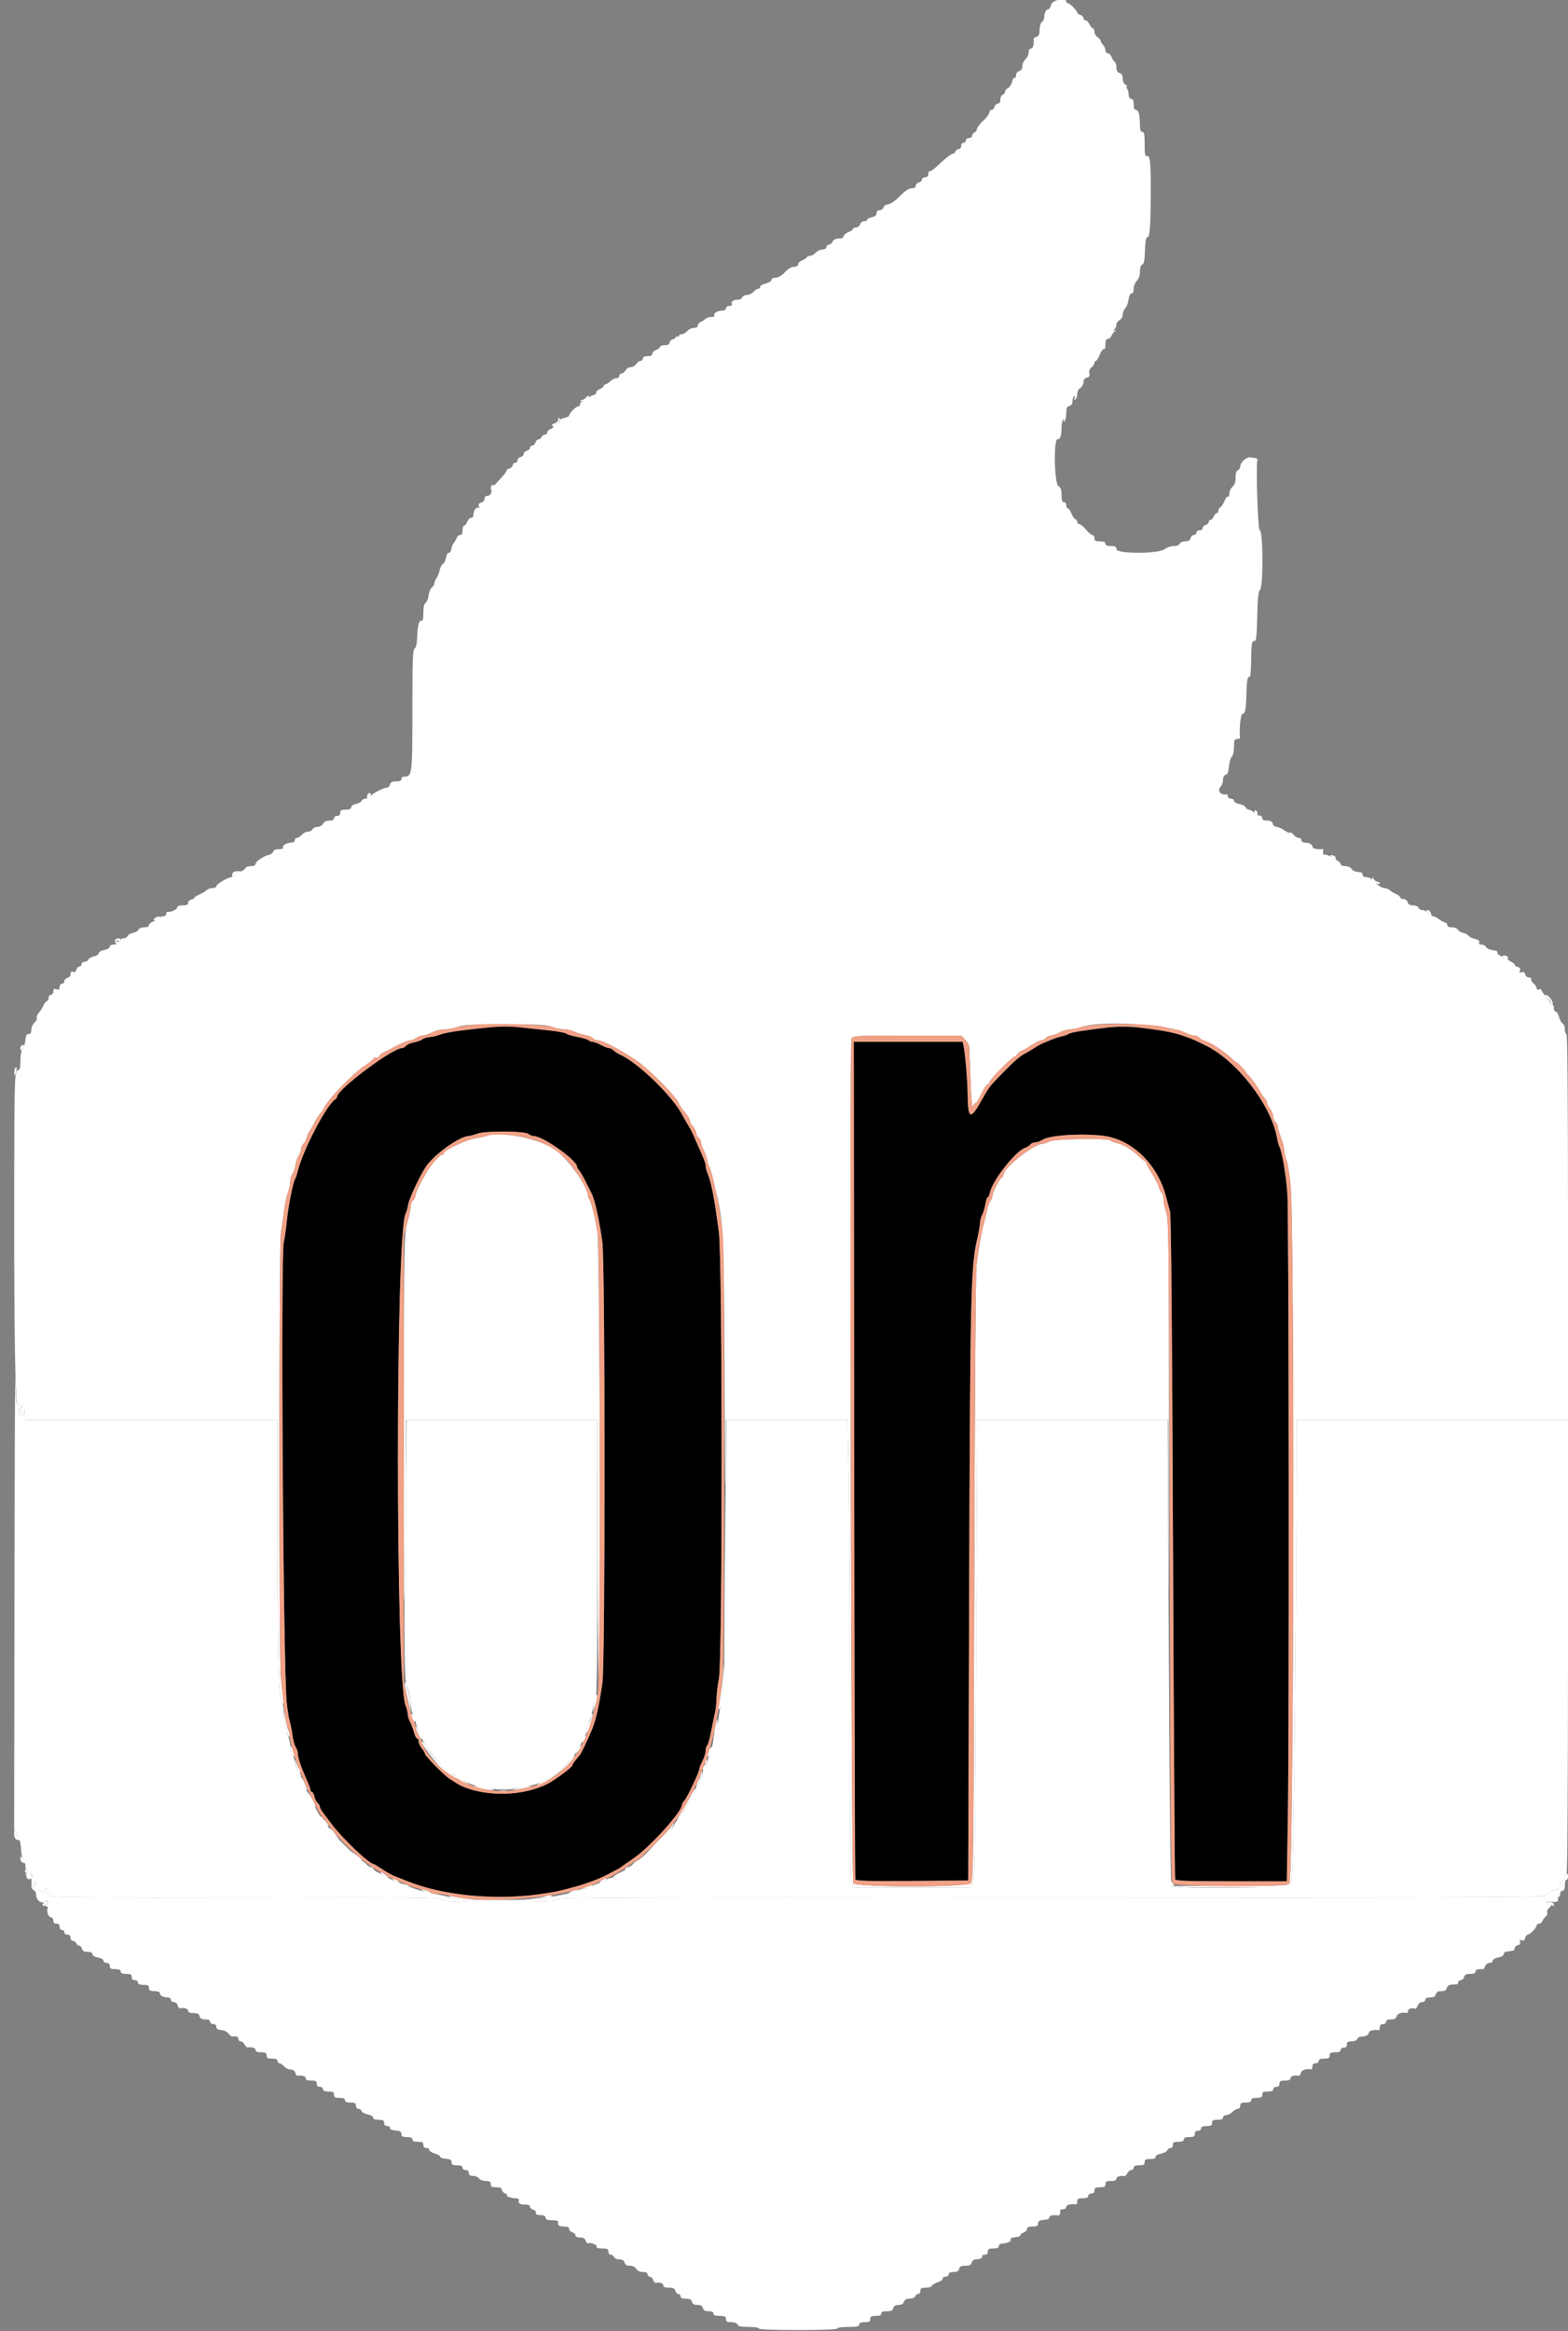 <svg id="svg" version="1.1" xmlns="http://www.w3.org/2000/svg" xmlns:xlink="http://www.w3.org/1999/xlink" width="400" height="594.286" viewBox="0, 0, 400,594.286"><rect x="0" y="0" width="400" height="594.286" fill="#808080" stroke="none"/><g id="svgg"><path id="path0" d="M123.600 262.018 C 115.850 262.887,113.652 263.225,112.200 263.767 C 111.320 264.096,110.145 264.373,109.589 264.382 C 109.033 264.392,108.223 264.644,107.789 264.943 C 107.355 265.242,106.343 265.607,105.540 265.754 C 104.737 265.901,103.860 266.286,103.591 266.611 C 103.322 266.935,102.848 267.200,102.538 267.200 C 100.084 267.200,86.000 277.755,86.000 279.594 C 86.000 279.796,85.774 280.104,85.499 280.280 C 83.276 281.699,77.304 293.142,75.956 298.565 C 75.742 299.426,75.439 300.326,75.283 300.565 C 74.752 301.380,73.564 307.390,73.181 311.200 C 72.970 313.290,72.619 315.755,72.399 316.677 C 71.568 320.167,72.234 424.959,73.144 434.000 C 73.332 435.870,73.678 438.030,73.913 438.800 C 74.147 439.570,74.465 441.190,74.619 442.400 C 74.773 443.610,75.147 444.955,75.450 445.389 C 75.752 445.823,76.000 446.629,76.000 447.181 C 76.000 448.154,76.956 450.886,78.465 454.226 C 78.869 455.121,79.200 456.066,79.200 456.326 C 79.200 456.587,79.366 456.800,79.568 456.800 C 79.771 456.800,80.052 457.328,80.194 457.972 C 80.336 458.617,80.710 459.359,81.026 459.621 C 81.342 459.883,81.600 460.309,81.600 460.568 C 81.600 460.826,81.868 461.389,82.196 461.819 C 82.524 462.248,83.600 463.680,84.588 465.000 C 87.341 468.681,94.203 475.200,95.324 475.200 C 95.454 475.200,96.424 475.785,97.480 476.500 C 98.536 477.215,99.940 478.006,100.600 478.258 C 101.260 478.510,102.790 479.111,104.000 479.594 C 108.286 481.303,112.107 482.228,118.000 482.979 C 126.096 484.011,136.533 483.590,143.000 481.970 C 148.974 480.473,152.870 479.103,155.600 477.538 C 155.930 477.349,156.650 476.974,157.200 476.705 C 157.750 476.436,158.290 476.120,158.400 476.001 C 158.510 475.883,159.860 474.941,161.400 473.907 C 165.704 471.017,174.000 461.871,174.000 460.016 C 174.000 459.819,174.235 459.419,174.522 459.129 C 175.206 458.435,178.400 451.721,178.400 450.975 C 178.400 450.657,178.760 449.725,179.200 448.904 C 179.640 448.084,180.000 446.950,180.000 446.386 C 180.000 445.822,180.179 445.181,180.398 444.962 C 180.617 444.743,181.055 443.222,181.370 441.582 C 181.686 439.942,182.129 437.790,182.355 436.800 C 182.580 435.810,182.773 434.100,182.783 433.000 C 182.792 431.900,183.070 429.589,183.400 427.865 C 184.315 423.083,184.305 321.282,183.389 314.200 C 182.320 305.940,181.460 301.408,180.558 299.286 C 180.251 298.564,180.000 297.624,180.000 297.197 C 180.000 296.502,179.602 295.470,177.763 291.400 C 177.465 290.740,177.032 289.750,176.801 289.200 C 176.570 288.650,175.944 287.480,175.410 286.600 C 174.875 285.720,174.305 284.730,174.142 284.400 C 171.792 279.634,162.668 270.778,158.070 268.797 C 157.558 268.577,156.870 268.128,156.541 267.798 C 156.212 267.469,155.685 267.200,155.370 267.200 C 155.055 267.200,154.125 266.840,153.304 266.400 C 152.484 265.960,151.530 265.600,151.186 265.600 C 150.842 265.600,150.381 265.421,150.161 265.201 C 149.942 264.982,148.691 264.606,147.381 264.365 C 146.072 264.123,144.777 263.742,144.504 263.517 C 144.231 263.292,142.431 262.944,140.504 262.744 C 138.577 262.544,135.560 262.219,133.800 262.022 C 130.102 261.608,127.263 261.607,123.600 262.018 M281.800 262.018 C 275.157 262.873,273.050 263.225,272.644 263.551 C 272.400 263.747,271.596 264.037,270.858 264.195 C 269.699 264.443,268.724 264.805,265.600 266.150 C 265.270 266.293,264.460 266.765,263.800 267.200 C 263.140 267.635,262.165 268.216,261.633 268.490 C 260.212 269.224,258.543 270.668,255.611 273.701 C 252.185 277.245,252.455 276.888,250.182 280.888 C 247.486 285.632,246.914 285.255,246.840 278.684 C 246.802 275.310,246.201 268.380,245.784 266.500 L 245.585 265.600 231.692 265.600 L 217.800 265.600 217.907 372.100 C 217.966 430.675,218.096 478.827,218.196 479.105 C 218.340 479.502,221.451 479.588,232.689 479.505 L 247.000 479.400 247.229 406.800 C 247.467 330.943,247.646 322.853,249.228 316.114 C 249.653 314.307,250.000 312.363,250.000 311.795 C 250.000 311.226,250.249 310.274,250.553 309.680 C 250.857 309.086,251.233 307.835,251.388 306.900 C 251.543 305.965,251.812 305.200,251.985 305.200 C 252.158 305.200,252.405 304.675,252.533 304.033 C 253.154 300.929,259.094 293.395,261.530 292.622 C 261.969 292.483,262.546 292.106,262.813 291.785 C 263.080 291.463,263.686 291.200,264.160 291.200 C 264.634 291.200,265.413 290.926,265.891 290.592 C 267.593 289.399,276.082 288.845,281.600 289.566 C 288.873 290.517,295.441 296.975,297.501 305.200 C 297.804 306.410,298.241 308.030,298.472 308.800 C 298.755 309.743,299.005 337.710,299.238 394.389 C 299.427 440.693,299.671 478.808,299.779 479.089 C 299.933 479.490,303.014 479.600,314.122 479.600 L 328.270 479.600 328.534 463.100 C 328.899 440.374,328.801 310.069,328.415 304.400 C 328.107 299.872,327.060 293.623,326.394 292.349 C 326.208 291.991,325.932 291.001,325.783 290.149 C 324.298 281.687,315.471 270.299,307.400 266.432 C 306.300 265.905,305.097 265.328,304.727 265.150 C 299.501 262.638,288.580 261.146,281.800 262.018 M134.861 289.100 C 135.135 289.375,135.729 289.606,136.180 289.613 C 138.529 289.648,147.200 295.796,147.200 297.425 C 147.200 297.597,147.450 298.021,147.755 298.369 C 148.061 298.716,148.795 299.990,149.388 301.200 C 149.981 302.410,150.656 303.753,150.888 304.183 C 151.716 305.717,152.833 310.725,153.658 316.600 C 154.402 321.895,154.423 423.852,153.681 429.000 C 152.822 434.961,152.017 438.544,150.984 441.000 C 149.886 443.612,148.294 446.949,147.949 447.363 C 146.350 449.282,146.000 449.762,146.000 450.038 C 146.000 450.483,141.716 453.698,139.800 454.691 C 133.656 457.877,124.288 458.154,117.800 455.342 C 117.325 455.136,116.244 454.481,114.600 453.404 C 113.200 452.486,108.400 447.586,108.400 447.075 C 108.400 446.883,108.040 446.269,107.600 445.709 C 107.160 445.150,106.800 444.356,106.800 443.946 C 106.800 443.536,106.627 443.200,106.415 443.200 C 106.204 443.200,105.841 442.495,105.609 441.633 C 105.377 440.772,104.921 439.557,104.596 438.933 C 104.271 438.310,104.004 437.417,104.002 436.949 C 104.001 436.481,103.755 435.491,103.455 434.749 C 100.857 428.323,100.869 314.333,103.467 309.400 C 103.699 308.960,103.986 307.967,104.104 307.194 C 104.392 305.313,107.759 298.358,109.200 296.667 C 111.972 293.414,117.529 289.637,119.600 289.599 C 119.930 289.593,120.920 289.320,121.800 288.992 C 123.844 288.232,134.078 288.316,134.861 289.100 " stroke="none" fill="#000000" fill-rule="evenodd"></path><path id="path1" d="M268.140 1.200 C 268.008 1.860,267.672 2.400,267.393 2.400 C 266.835 2.400,266.400 3.269,266.400 4.384 C 266.400 4.779,266.130 5.326,265.800 5.600 C 265.459 5.883,265.200 6.755,265.200 7.622 C 265.200 8.790,265.015 9.205,264.408 9.397 C 263.973 9.536,263.634 9.773,263.655 9.924 C 263.835 11.187,263.514 12.400,263.000 12.400 C 262.626 12.400,262.400 12.778,262.400 13.404 C 262.400 13.956,262.040 14.716,261.600 15.093 C 261.160 15.470,260.800 16.257,260.800 16.842 C 260.800 17.570,260.547 17.973,260.000 18.116 C 259.513 18.243,259.200 18.662,259.200 19.186 C 259.200 19.660,259.035 19.945,258.833 19.820 C 258.630 19.695,258.346 20.136,258.200 20.800 C 258.054 21.464,257.590 22.191,257.167 22.417 C 256.745 22.643,256.400 23.073,256.400 23.371 C 256.400 23.670,256.130 24.018,255.800 24.145 C 255.470 24.271,255.200 24.831,255.200 25.387 C 255.200 26.047,254.978 26.400,254.563 26.400 C 254.212 26.400,253.831 26.760,253.716 27.200 C 253.601 27.640,253.258 28.000,252.953 28.000 C 252.649 28.000,252.400 28.291,252.400 28.647 C 252.400 29.002,251.680 29.971,250.800 30.800 C 249.920 31.629,249.200 32.579,249.200 32.911 C 249.200 33.243,248.930 33.618,248.600 33.745 C 248.270 33.871,248.000 34.251,248.000 34.587 C 248.000 34.933,247.652 35.200,247.200 35.200 C 246.756 35.200,246.400 35.467,246.400 35.800 C 246.400 36.130,246.130 36.400,245.800 36.400 C 245.467 36.400,245.200 36.756,245.200 37.200 C 245.200 37.652,244.933 38.000,244.587 38.000 C 244.251 38.000,243.871 38.270,243.745 38.600 C 243.618 38.930,243.289 39.200,243.013 39.200 C 242.737 39.200,241.631 40.003,240.556 40.985 C 237.765 43.532,237.678 43.600,237.217 43.600 C 236.988 43.600,236.800 43.960,236.800 44.400 C 236.800 44.933,236.533 45.200,236.000 45.200 C 235.560 45.200,235.200 45.449,235.200 45.753 C 235.200 46.058,234.840 46.401,234.400 46.516 C 233.960 46.631,233.600 47.012,233.600 47.363 C 233.600 47.779,233.247 48.000,232.581 48.000 C 231.891 48.000,230.914 48.648,229.555 50.007 C 228.391 51.171,227.139 52.047,226.574 52.094 C 226.037 52.138,225.497 52.495,225.372 52.887 C 225.248 53.279,224.798 53.600,224.373 53.600 C 223.877 53.600,223.600 53.876,223.600 54.368 C 223.600 54.897,223.225 55.219,222.400 55.400 C 221.740 55.545,221.200 55.829,221.200 56.032 C 221.200 56.234,220.852 56.400,220.427 56.400 C 220.002 56.400,219.540 56.760,219.400 57.200 C 219.260 57.640,218.798 58.000,218.373 58.000 C 217.948 58.000,217.600 58.158,217.600 58.351 C 217.600 58.545,217.060 58.927,216.400 59.200 C 215.740 59.473,215.200 59.945,215.200 60.249 C 215.200 60.593,214.755 60.800,214.014 60.800 C 213.238 60.800,212.680 61.076,212.400 61.600 C 212.165 62.040,211.708 62.400,211.386 62.400 C 211.064 62.400,210.800 62.670,210.800 63.000 C 210.800 63.374,210.422 63.600,209.796 63.600 C 209.244 63.600,208.484 63.960,208.107 64.400 C 207.730 64.840,207.113 65.200,206.735 65.200 C 206.357 65.200,205.929 65.391,205.785 65.625 C 205.640 65.858,205.090 66.214,204.561 66.415 C 204.033 66.616,203.600 67.055,203.600 67.390 C 203.600 67.778,203.227 68.000,202.573 68.000 C 201.918 68.000,201.069 68.506,200.226 69.400 C 199.367 70.311,198.538 70.800,197.853 70.800 C 197.217 70.800,196.800 71.022,196.800 71.360 C 196.800 71.675,196.142 72.084,195.300 72.293 C 194.475 72.498,193.845 72.876,193.900 73.133 C 193.955 73.390,193.758 73.600,193.462 73.600 C 193.166 73.600,192.598 73.960,192.200 74.400 C 191.802 74.840,191.048 75.200,190.525 75.200 C 190.003 75.200,189.471 75.470,189.345 75.800 C 189.218 76.130,188.788 76.400,188.390 76.400 C 187.169 76.400,186.440 76.838,186.668 77.433 C 186.813 77.812,186.606 78.000,186.043 78.000 C 185.560 78.000,185.200 78.257,185.200 78.600 C 185.200 78.994,184.805 79.200,184.049 79.200 C 182.896 79.200,181.776 80.042,182.270 80.537 C 182.415 80.682,182.066 80.800,181.495 80.800 C 180.924 80.800,180.219 81.035,179.929 81.322 C 179.638 81.610,179.085 81.964,178.700 82.110 C 178.315 82.256,178.000 82.651,178.000 82.987 C 178.000 83.375,177.631 83.600,176.996 83.600 C 176.444 83.600,175.684 83.960,175.307 84.400 C 174.930 84.840,174.302 85.200,173.911 85.200 C 173.520 85.200,173.200 85.391,173.200 85.624 C 173.200 85.857,173.020 85.936,172.800 85.800 C 172.580 85.664,172.400 85.722,172.400 85.930 C 172.400 86.137,172.040 86.401,171.600 86.516 C 171.160 86.631,170.800 87.012,170.800 87.363 C 170.800 87.804,170.431 88.000,169.600 88.000 C 168.940 88.000,168.400 88.184,168.400 88.410 C 168.400 88.635,167.950 88.991,167.400 89.200 C 166.850 89.409,166.400 89.855,166.400 90.190 C 166.400 90.601,166.009 90.800,165.200 90.800 C 164.400 90.800,164.000 91.000,164.000 91.400 C 164.000 91.730,163.732 92.000,163.403 92.000 C 163.075 92.000,162.582 92.360,162.307 92.800 C 162.032 93.240,161.407 93.600,160.918 93.600 C 160.429 93.600,159.835 93.960,159.600 94.400 C 159.365 94.840,158.908 95.200,158.586 95.200 C 158.264 95.200,158.000 95.470,158.000 95.800 C 158.000 96.130,157.674 96.400,157.275 96.400 C 156.877 96.400,156.164 96.760,155.692 97.200 C 155.220 97.640,154.646 98.000,154.417 98.000 C 154.188 98.000,154.000 98.184,154.000 98.410 C 154.000 98.635,153.549 98.991,152.997 99.201 C 152.445 99.411,152.040 99.801,152.097 100.067 C 152.154 100.334,151.840 100.628,151.400 100.719 C 150.960 100.811,150.278 101.227,149.884 101.643 C 149.491 102.059,148.906 102.400,148.584 102.400 C 148.263 102.400,148.000 102.670,148.000 103.000 C 148.000 103.330,147.775 103.603,147.500 103.607 C 146.916 103.615,145.200 105.331,145.200 105.906 C 145.200 106.123,144.648 106.410,143.973 106.545 C 143.299 106.680,142.820 106.928,142.910 107.095 C 143.122 107.491,141.739 108.806,141.433 108.500 C 141.305 108.372,141.200 108.465,141.200 108.706 C 141.200 108.948,140.840 109.260,140.400 109.400 C 139.960 109.540,139.600 109.912,139.600 110.227 C 139.600 110.542,139.324 110.800,138.987 110.800 C 138.651 110.800,138.271 111.070,138.145 111.400 C 138.018 111.730,137.676 112.000,137.384 112.000 C 137.093 112.000,136.740 112.360,136.600 112.800 C 136.460 113.240,136.088 113.600,135.773 113.600 C 135.458 113.600,135.200 113.849,135.200 114.153 C 135.200 114.458,134.840 114.801,134.400 114.916 C 133.960 115.031,133.600 115.391,133.600 115.716 C 133.600 116.041,133.240 116.401,132.800 116.516 C 132.360 116.631,132.000 117.012,132.000 117.363 C 132.000 117.713,131.730 118.000,131.400 118.000 C 131.070 118.000,130.800 118.258,130.800 118.573 C 130.800 118.888,130.440 119.260,130.000 119.400 C 129.560 119.540,129.200 119.819,129.200 120.020 C 129.200 120.221,128.615 121.014,127.900 121.781 C 126.092 123.723,125.592 124.336,125.528 124.692 C 125.298 125.977,125.007 126.400,124.353 126.400 C 123.882 126.400,123.600 126.682,123.600 127.153 C 123.600 127.586,123.237 128.002,122.748 128.129 C 122.127 128.292,121.970 128.546,122.169 129.064 C 122.319 129.455,122.314 129.648,122.158 129.491 C 121.685 129.019,120.800 130.034,120.800 131.049 C 120.800 131.635,120.566 132.000,120.190 132.000 C 119.855 132.000,119.409 132.450,119.200 133.000 C 118.991 133.550,118.635 134.000,118.410 134.000 C 118.184 134.000,118.000 134.540,118.000 135.200 C 118.000 136.011,117.801 136.400,117.387 136.400 C 117.051 136.400,116.663 136.715,116.527 137.100 C 116.390 137.485,116.052 138.070,115.776 138.400 C 115.499 138.730,115.207 139.450,115.127 140.000 C 115.047 140.550,114.768 140.958,114.508 140.906 C 114.247 140.854,113.919 141.426,113.778 142.178 C 113.637 142.930,113.286 143.635,112.998 143.745 C 112.711 143.856,112.345 144.543,112.187 145.273 C 112.028 146.003,111.651 146.955,111.349 147.389 C 111.047 147.823,110.800 148.433,110.800 148.745 C 110.800 149.057,110.515 149.520,110.167 149.775 C 109.819 150.029,109.440 150.949,109.324 151.819 C 109.209 152.688,108.864 153.544,108.557 153.720 C 108.187 153.932,108.000 154.779,108.000 156.243 C 108.000 157.456,107.865 158.365,107.700 158.266 C 106.994 157.838,106.527 159.223,106.437 162.012 C 106.369 164.103,106.169 165.096,105.770 165.320 C 105.292 165.588,105.200 168.122,105.200 181.020 C 105.200 197.609,105.149 198.000,103.000 198.000 C 102.670 198.000,102.400 198.270,102.400 198.600 C 102.400 199.015,101.983 199.200,101.047 199.200 C 100.030 199.200,99.641 199.399,99.484 200.000 C 99.369 200.440,98.994 200.800,98.650 200.800 C 97.842 200.800,94.994 202.284,94.378 203.026 C 94.116 203.342,93.583 203.600,93.194 203.600 C 92.804 203.600,92.392 203.844,92.277 204.143 C 92.163 204.442,91.513 204.797,90.834 204.933 C 90.103 205.079,89.600 205.428,89.600 205.790 C 89.600 206.220,89.188 206.400,88.200 206.400 C 87.067 206.400,86.800 206.552,86.800 207.200 C 86.800 207.733,86.533 208.000,86.000 208.000 C 85.556 208.000,85.200 208.267,85.200 208.600 C 85.200 208.998,84.802 209.200,84.014 209.200 C 83.238 209.200,82.680 209.476,82.400 210.000 C 82.147 210.472,81.562 210.800,80.973 210.800 C 80.424 210.800,79.871 211.070,79.745 211.400 C 79.618 211.730,79.112 212.000,78.619 212.000 C 78.127 212.000,77.398 212.360,77.000 212.800 C 76.602 213.240,76.034 213.600,75.738 213.600 C 75.442 213.600,75.200 213.870,75.200 214.200 C 75.200 214.540,74.842 214.800,74.374 214.800 C 73.254 214.800,71.923 215.552,72.212 216.020 C 72.342 216.229,72.077 216.423,71.624 216.450 C 70.033 216.547,69.879 216.605,69.640 217.200 C 69.508 217.530,69.040 217.861,68.600 217.936 C 67.355 218.147,65.200 219.603,65.200 220.233 C 65.200 220.598,64.768 220.800,63.987 220.800 C 63.302 220.800,62.679 221.050,62.554 221.376 C 62.433 221.692,61.823 222.063,61.200 222.200 C 60.577 222.337,59.967 222.708,59.846 223.024 C 59.724 223.341,59.394 223.600,59.113 223.599 C 58.225 223.597,55.200 225.376,55.200 225.899 C 55.200 226.175,54.763 226.400,54.229 226.400 C 53.694 226.400,53.019 226.636,52.729 226.925 C 52.438 227.213,51.615 227.707,50.900 228.022 C 50.185 228.337,49.600 228.710,49.600 228.851 C 49.600 228.992,49.240 229.201,48.800 229.316 C 48.360 229.431,48.000 229.812,48.000 230.163 C 48.000 230.624,47.614 230.800,46.600 230.800 C 45.671 230.800,45.200 230.987,45.200 231.357 C 45.200 231.857,43.455 232.631,42.700 232.466 C 42.535 232.430,42.400 232.670,42.400 233.000 C 42.400 233.333,42.044 233.600,41.600 233.600 C 41.160 233.600,40.800 233.766,40.800 233.969 C 40.800 234.172,40.170 234.546,39.400 234.800 C 38.630 235.054,38.000 235.518,38.000 235.831 C 38.000 236.198,37.569 236.400,36.787 236.400 C 36.102 236.400,35.479 236.650,35.354 236.976 C 35.233 237.292,34.596 237.669,33.940 237.813 C 33.283 237.957,32.649 238.328,32.530 238.638 C 32.412 238.947,31.974 239.200,31.557 239.200 C 31.141 239.200,30.800 239.380,30.800 239.600 C 30.800 239.820,30.519 240.000,30.176 240.000 C 29.833 240.000,29.664 240.180,29.800 240.400 C 29.940 240.627,29.604 240.800,29.024 240.800 C 28.417 240.800,28.000 241.026,28.000 241.355 C 28.000 241.674,27.402 242.023,26.600 242.174 C 25.806 242.323,25.200 242.674,25.200 242.986 C 25.200 243.289,24.648 243.658,23.973 243.806 C 23.298 243.954,22.649 244.328,22.530 244.638 C 22.412 244.947,21.974 245.200,21.557 245.200 C 21.141 245.200,20.800 245.470,20.800 245.800 C 20.800 246.130,20.551 246.400,20.247 246.400 C 19.942 246.400,19.599 246.761,19.484 247.202 C 19.344 247.736,19.062 247.922,18.637 247.759 C 18.186 247.586,18.000 247.747,18.000 248.311 C 18.000 248.770,17.662 249.195,17.200 249.316 C 16.760 249.431,16.400 249.812,16.400 250.163 C 16.400 250.513,16.130 250.800,15.800 250.800 C 15.460 250.800,15.200 251.159,15.200 251.627 C 15.200 252.272,15.024 252.398,14.400 252.200 C 13.776 252.002,13.600 252.128,13.600 252.773 C 13.600 253.241,13.340 253.600,13.000 253.600 C 12.667 253.600,12.400 253.956,12.400 254.400 C 12.400 254.840,12.216 255.200,11.991 255.200 C 11.767 255.200,11.363 255.695,11.094 256.300 C 10.826 256.905,10.285 257.754,9.893 258.186 C 9.501 258.618,9.271 259.208,9.382 259.497 C 9.493 259.786,9.227 260.327,8.792 260.700 C 8.355 261.073,8.000 261.877,8.000 262.489 C 8.000 263.280,7.798 263.600,7.300 263.601 C 6.779 263.601,6.573 263.979,6.494 265.081 C 6.436 265.895,6.166 266.701,5.894 266.874 C 5.622 267.047,5.571 267.191,5.780 267.194 C 5.989 267.197,5.944 267.416,5.680 267.680 C 5.416 267.944,5.200 269.204,5.200 270.480 C 5.200 272.189,5.054 272.800,4.647 272.800 C 3.691 272.800,3.646 274.271,3.617 306.200 C 3.586 339.032,3.899 358.109,4.463 357.761 C 4.648 357.647,4.824 358.328,4.853 359.276 L 4.905 361.000 5.200 359.600 L 5.495 358.200 5.595 359.800 C 5.693 361.369,5.701 361.377,6.000 360.200 C 6.304 359.006,6.306 359.007,6.353 360.500 L 6.400 362.000 38.600 362.000 L 70.800 362.000 70.810 393.900 C 70.820 424.597,71.085 433.269,72.038 434.177 C 72.362 434.485,72.413 434.113,72.227 432.800 C 72.087 431.810,71.815 429.380,71.623 427.400 C 71.136 422.365,71.156 317.180,71.645 314.400 C 71.858 313.190,72.210 310.698,72.427 308.862 C 72.644 307.025,73.087 304.888,73.411 304.113 C 73.735 303.337,74.000 302.134,74.000 301.440 C 74.000 300.746,74.247 299.823,74.550 299.389 C 74.852 298.955,75.225 297.852,75.379 296.937 C 75.532 296.022,75.909 294.942,76.216 294.537 C 76.523 294.132,76.780 293.417,76.787 292.949 C 76.794 292.481,77.052 291.889,77.361 291.633 C 77.669 291.377,78.044 290.681,78.193 290.086 C 78.342 289.491,78.630 288.805,78.833 288.560 C 79.036 288.316,79.663 287.235,80.228 286.158 C 80.792 285.081,81.469 284.020,81.732 283.800 C 81.995 283.580,82.416 282.950,82.668 282.400 C 83.671 280.212,90.136 273.547,93.150 271.593 C 94.278 270.863,95.200 270.116,95.200 269.933 C 95.200 269.750,95.560 269.600,96.000 269.600 C 96.440 269.600,96.800 269.411,96.800 269.180 C 96.800 268.948,97.385 268.496,98.100 268.174 C 98.815 267.852,99.670 267.425,100.000 267.226 C 101.510 266.315,104.089 265.199,104.712 265.187 C 105.091 265.180,105.749 264.910,106.176 264.587 C 106.604 264.264,107.324 263.994,107.776 263.986 C 108.229 263.979,109.320 263.625,110.200 263.200 C 111.080 262.775,112.542 262.421,113.450 262.414 C 114.357 262.406,115.887 262.112,116.850 261.759 C 118.285 261.234,120.438 261.118,128.800 261.118 C 137.162 261.118,139.315 261.234,140.750 261.759 C 141.713 262.112,143.153 262.401,143.950 262.402 C 144.748 262.404,145.919 262.676,146.553 263.006 C 147.187 263.337,148.399 263.718,149.245 263.854 C 150.092 263.989,150.990 264.347,151.241 264.650 C 151.493 264.952,152.047 265.200,152.474 265.200 C 153.755 265.200,158.366 267.625,162.554 270.502 C 165.891 272.793,173.200 280.276,173.200 281.400 C 173.200 281.546,173.830 282.434,174.600 283.374 C 175.370 284.314,176.000 285.351,176.000 285.680 C 176.000 286.009,176.360 286.693,176.800 287.200 C 177.240 287.707,177.600 288.433,177.600 288.812 C 177.600 289.192,177.870 289.726,178.200 290.000 C 178.530 290.274,178.806 290.791,178.814 291.149 C 178.821 291.507,179.175 292.520,179.600 293.400 C 180.025 294.280,180.379 295.327,180.386 295.726 C 180.394 296.126,180.622 296.846,180.894 297.326 C 181.166 297.807,181.603 299.190,181.865 300.400 C 182.126 301.610,182.524 303.320,182.747 304.200 C 184.548 311.281,184.719 315.329,184.860 354.400 C 184.931 374.090,185.039 383.855,185.100 376.100 L 185.210 362.000 200.740 362.000 L 216.270 362.000 216.535 377.065 C 216.681 385.351,216.800 411.713,216.800 435.647 C 216.800 467.818,216.921 479.428,217.264 480.181 L 217.728 481.200 232.655 481.200 L 247.582 481.200 248.156 480.300 C 248.644 479.534,248.773 470.664,249.018 420.700 L 249.306 362.000 273.651 362.000 L 297.996 362.000 298.104 396.300 C 298.163 415.165,298.206 403.690,298.198 370.800 C 298.185 315.158,298.136 310.863,297.492 309.036 C 297.111 307.956,296.800 306.482,296.800 305.760 C 296.800 305.038,296.633 304.344,296.429 304.218 C 296.225 304.092,295.840 303.316,295.573 302.494 C 295.307 301.672,294.484 300.081,293.744 298.959 C 293.005 297.836,292.400 296.711,292.400 296.459 C 292.400 296.206,292.260 296.000,292.088 296.000 C 291.917 296.000,291.152 295.404,290.388 294.677 C 288.619 292.990,286.555 291.761,284.905 291.412 C 284.192 291.262,283.506 290.972,283.381 290.769 C 282.973 290.109,269.060 290.312,267.746 290.998 C 267.116 291.326,266.300 291.596,265.933 291.598 C 263.789 291.605,256.000 297.736,256.000 299.415 C 256.000 299.715,255.775 300.104,255.500 300.280 C 254.877 300.679,253.197 303.986,253.199 304.811 C 253.200 305.147,252.953 305.777,252.651 306.211 C 252.349 306.645,251.984 307.630,251.838 308.400 C 251.693 309.170,251.323 310.700,251.015 311.800 C 250.354 314.163,249.654 318.162,249.125 322.600 C 248.902 324.469,248.663 357.731,248.550 402.592 C 248.375 472.274,248.298 479.450,247.716 480.092 C 246.736 481.176,218.225 481.183,217.668 480.100 C 217.122 479.038,216.656 265.816,217.198 264.803 C 217.616 264.023,218.018 264.000,231.433 264.000 L 245.238 264.000 246.219 265.058 C 246.759 265.641,247.224 266.406,247.253 266.758 C 247.282 267.111,247.431 270.910,247.583 275.200 C 247.749 279.868,247.987 282.639,248.177 282.100 C 248.351 281.605,248.650 281.200,248.841 281.200 C 249.033 281.200,249.468 280.615,249.809 279.900 C 250.970 277.464,251.643 276.400,252.022 276.400 C 252.230 276.400,252.400 276.171,252.400 275.892 C 252.400 275.315,257.425 270.148,258.618 269.497 C 259.048 269.263,259.544 268.830,259.720 268.535 C 259.896 268.241,260.195 268.000,260.385 268.000 C 260.575 268.000,261.687 267.370,262.856 266.600 C 264.025 265.830,265.279 265.200,265.642 265.200 C 266.005 265.200,266.526 264.930,266.800 264.600 C 267.074 264.270,267.637 264.000,268.050 264.000 C 268.464 264.000,269.475 263.640,270.296 263.200 C 271.116 262.760,272.372 262.400,273.086 262.400 C 273.800 262.400,275.062 262.145,275.892 261.832 C 280.503 260.097,297.359 261.000,302.244 263.245 C 303.148 263.660,304.251 264.000,304.695 264.000 C 305.139 264.000,305.711 264.252,305.967 264.561 C 306.223 264.869,306.907 265.241,307.487 265.386 C 308.737 265.700,312.065 267.868,313.925 269.580 C 314.653 270.251,315.320 270.800,315.407 270.800 C 315.611 270.800,317.600 272.789,317.600 272.993 C 317.600 273.080,318.149 273.747,318.820 274.475 C 319.492 275.204,320.583 276.741,321.245 277.892 C 321.907 279.042,322.618 280.088,322.825 280.215 C 323.031 280.343,323.200 280.723,323.200 281.061 C 323.200 281.398,323.560 282.131,324.000 282.691 C 324.440 283.250,324.800 284.112,324.800 284.605 C 324.800 285.098,325.070 285.726,325.400 286.000 C 325.730 286.274,326.000 286.829,326.000 287.234 C 326.000 287.639,326.360 288.884,326.800 290.000 C 327.240 291.116,327.600 292.541,327.600 293.166 C 327.600 293.791,327.860 294.925,328.178 295.686 C 328.496 296.447,328.970 299.304,329.231 302.035 C 330.356 313.812,330.070 479.073,328.922 480.221 C 328.438 480.705,325.988 480.800,313.994 480.800 L 299.645 480.800 299.023 479.911 C 298.588 479.290,298.400 479.206,298.400 479.631 C 298.400 481.144,298.957 481.200,314.018 481.200 C 327.876 481.200,328.713 481.159,329.359 480.445 C 329.989 479.749,330.609 430.306,330.787 366.500 L 330.800 362.000 365.400 362.000 L 400.000 362.000 400.000 312.800 C 400.000 280.267,399.864 263.600,399.600 263.600 C 399.380 263.600,399.200 263.069,399.200 262.420 C 399.200 261.771,398.946 261.096,398.636 260.920 C 398.325 260.744,397.901 259.970,397.693 259.200 C 397.485 258.430,397.109 257.845,396.858 257.900 C 396.606 257.955,396.400 257.539,396.400 256.976 C 396.400 256.396,396.227 256.060,396.000 256.200 C 395.780 256.336,395.600 256.207,395.600 255.913 C 395.600 255.619,395.060 254.787,394.400 254.064 C 393.740 253.342,393.200 252.587,393.200 252.388 C 393.200 252.188,392.930 252.129,392.600 252.255 C 392.245 252.392,392.000 252.260,392.000 251.932 C 392.000 251.627,391.632 251.063,391.183 250.678 C 390.734 250.293,390.474 249.803,390.607 249.589 C 390.739 249.375,390.498 249.200,390.070 249.200 C 389.629 249.200,389.203 248.853,389.084 248.398 C 388.934 247.826,388.672 247.674,388.168 247.868 C 387.611 248.081,387.519 247.989,387.732 247.432 C 387.926 246.928,387.774 246.666,387.202 246.516 C 386.761 246.401,386.400 246.144,386.400 245.945 C 386.400 245.746,385.956 245.380,385.413 245.133 C 384.869 244.885,384.523 244.525,384.642 244.332 C 384.762 244.138,384.711 244.014,384.530 244.056 C 383.759 244.232,382.000 243.468,382.000 242.957 C 382.000 242.650,381.865 242.387,381.700 242.370 C 380.287 242.230,379.367 241.884,379.090 241.389 C 378.909 241.065,378.390 240.800,377.937 240.800 C 377.387 240.800,377.187 240.610,377.334 240.227 C 377.486 239.831,377.161 239.567,376.283 239.374 C 375.584 239.221,374.829 238.847,374.606 238.543 C 374.383 238.239,373.759 237.906,373.220 237.803 C 372.681 237.700,372.087 237.342,371.900 237.008 C 371.713 236.673,371.029 236.400,370.380 236.400 C 369.598 236.400,369.200 236.198,369.200 235.800 C 369.200 235.470,368.975 235.196,368.700 235.191 C 368.425 235.186,367.750 234.830,367.200 234.400 C 366.650 233.970,365.975 233.614,365.700 233.609 C 365.425 233.604,364.840 233.240,364.400 232.800 C 363.960 232.360,363.259 232.000,362.843 232.000 C 362.426 232.000,361.982 231.730,361.855 231.400 C 361.724 231.057,361.127 230.800,360.459 230.800 C 359.630 230.800,359.233 230.569,359.084 230.000 C 358.959 229.521,358.538 229.200,358.037 229.200 C 357.577 229.200,357.200 229.016,357.200 228.791 C 357.200 228.567,356.705 228.164,356.100 227.896 C 355.495 227.628,354.762 227.182,354.471 226.905 C 354.181 226.627,353.596 226.400,353.171 226.400 C 352.747 226.400,351.995 226.032,351.500 225.581 C 351.005 225.131,350.315 224.501,349.966 224.181 C 349.618 223.862,348.943 223.600,348.466 223.600 C 347.963 223.600,347.600 223.349,347.600 223.000 C 347.600 222.670,347.375 222.386,347.100 222.369 C 345.769 222.288,345.029 221.996,344.710 221.425 C 344.516 221.079,343.834 220.800,343.180 220.800 C 342.437 220.800,342.000 220.593,342.000 220.242 C 342.000 219.626,338.240 217.494,337.846 217.887 C 337.619 218.115,337.442 217.400,337.553 216.700 C 337.579 216.535,337.465 216.421,337.300 216.447 C 336.112 216.635,334.800 216.317,334.800 215.843 C 334.800 215.231,333.959 214.800,332.767 214.800 C 332.345 214.800,332.000 214.530,332.000 214.200 C 332.000 213.870,331.680 213.600,331.288 213.600 C 330.897 213.600,330.324 213.250,330.015 212.821 C 329.707 212.393,329.290 212.144,329.089 212.269 C 328.888 212.393,328.208 212.113,327.578 211.647 C 326.948 211.181,326.086 210.800,325.663 210.800 C 325.230 210.800,324.802 210.450,324.684 210.000 C 324.532 209.417,324.138 209.200,323.237 209.200 C 322.404 209.200,322.000 209.004,322.000 208.600 C 322.000 208.270,321.820 207.978,321.600 207.950 C 321.380 207.923,321.052 207.878,320.871 207.850 C 320.691 207.822,320.228 207.485,319.843 207.100 C 319.458 206.715,318.880 206.400,318.559 206.400 C 318.238 206.400,317.873 206.135,317.749 205.811 C 317.624 205.487,316.910 205.107,316.161 204.966 C 315.389 204.821,314.800 204.471,314.800 204.155 C 314.800 203.850,314.440 203.600,314.000 203.600 C 313.556 203.600,313.200 203.333,313.200 203.000 C 313.200 202.670,313.065 202.436,312.900 202.479 C 311.449 202.862,310.415 201.528,311.400 200.543 C 311.730 200.213,312.000 199.429,312.000 198.801 C 312.000 198.053,312.230 197.614,312.667 197.529 C 313.153 197.435,313.379 196.867,313.498 195.440 C 313.588 194.362,313.918 193.225,314.231 192.912 C 314.569 192.574,314.800 191.542,314.800 190.371 C 314.800 188.667,314.908 188.400,315.600 188.400 C 316.040 188.400,316.379 188.265,316.353 188.100 C 316.063 186.265,316.483 182.000,316.953 182.000 C 317.647 182.000,317.866 180.867,317.965 176.782 C 318.046 173.408,318.272 172.273,318.796 172.597 C 318.967 172.703,319.137 170.773,319.174 168.308 C 319.242 163.749,319.310 163.400,320.133 163.400 C 320.463 163.400,320.637 161.587,320.725 157.204 C 320.821 152.438,320.986 150.858,321.440 150.356 C 322.293 149.413,322.225 135.200,321.367 135.200 C 320.896 135.200,320.365 119.556,320.753 117.100 C 320.779 116.935,320.575 116.786,320.300 116.769 C 320.025 116.753,319.441 116.672,319.003 116.591 C 318.039 116.411,316.400 117.854,316.400 118.882 C 316.400 119.291,316.130 119.729,315.800 119.855 C 315.399 120.009,315.200 120.640,315.200 121.754 C 315.200 122.927,314.963 123.625,314.400 124.107 C 313.960 124.484,313.600 125.255,313.600 125.820 C 313.600 126.385,313.441 126.749,313.246 126.629 C 313.052 126.509,312.658 126.993,312.370 127.705 C 312.082 128.417,311.611 129.144,311.323 129.320 C 311.036 129.496,310.800 129.901,310.800 130.220 C 310.800 130.539,310.616 130.800,310.391 130.800 C 310.167 130.800,309.780 131.244,309.533 131.787 C 309.285 132.331,308.929 132.680,308.742 132.564 C 308.554 132.448,308.400 132.621,308.400 132.949 C 308.400 133.278,308.040 133.660,307.600 133.800 C 307.160 133.940,306.800 134.312,306.800 134.627 C 306.800 134.942,306.440 135.200,306.000 135.200 C 305.556 135.200,305.200 135.467,305.200 135.800 C 305.200 136.130,304.913 136.400,304.563 136.400 C 304.212 136.400,303.831 136.760,303.716 137.200 C 303.567 137.769,303.170 138.000,302.341 138.000 C 301.673 138.000,301.076 138.257,300.945 138.600 C 300.805 138.963,300.201 139.200,299.411 139.200 C 298.694 139.200,297.650 139.560,297.091 140.000 C 295.532 141.226,284.800 141.226,284.800 140.000 C 284.800 139.352,284.533 139.200,283.400 139.200 C 282.422 139.200,282.000 139.019,282.000 138.600 C 282.000 138.181,281.578 138.000,280.600 138.000 C 279.467 138.000,279.200 137.848,279.200 137.200 C 279.200 136.760,278.974 136.400,278.698 136.400 C 278.422 136.400,277.670 135.770,277.028 135.000 C 276.386 134.230,275.622 133.600,275.330 133.600 C 275.039 133.600,274.800 133.330,274.800 133.000 C 274.800 132.670,274.611 132.400,274.380 132.400 C 274.148 132.400,273.696 131.770,273.374 131.000 C 273.052 130.230,272.612 129.600,272.395 129.600 C 272.178 129.600,272.000 129.240,272.000 128.800 C 272.000 128.356,271.733 128.000,271.400 128.000 C 270.956 128.000,270.800 127.534,270.800 126.203 C 270.800 124.840,270.607 124.286,270.000 123.907 C 268.967 123.262,268.738 112.000,269.757 112.000 C 270.493 112.000,270.800 111.115,270.800 108.991 C 270.800 108.032,271.008 107.119,271.262 106.962 C 271.567 106.773,271.614 106.854,271.400 107.200 C 271.186 107.546,271.233 107.627,271.538 107.438 C 271.792 107.281,272.000 106.374,272.000 105.423 C 272.000 104.030,272.156 103.653,272.800 103.484 C 273.335 103.344,273.600 102.938,273.600 102.261 C 273.600 101.703,273.778 101.137,273.995 101.003 C 274.230 100.858,274.284 101.037,274.127 101.445 C 273.949 101.911,274.015 102.038,274.332 101.842 C 274.589 101.683,274.800 101.067,274.800 100.473 C 274.800 99.826,275.121 99.192,275.600 98.893 C 276.040 98.618,276.400 97.966,276.400 97.443 C 276.400 96.810,276.684 96.419,277.253 96.270 C 277.891 96.103,278.049 95.832,277.883 95.194 C 277.738 94.639,277.929 94.111,278.430 93.682 C 278.853 93.319,279.200 92.792,279.200 92.511 C 279.200 92.230,279.360 92.000,279.557 92.000 C 279.753 92.000,280.205 91.271,280.562 90.379 C 280.918 89.488,281.388 88.869,281.605 89.003 C 281.837 89.146,282.000 88.659,282.000 87.824 C 282.000 86.812,282.177 86.400,282.613 86.400 C 282.949 86.400,283.343 86.085,283.488 85.700 C 283.632 85.315,284.032 84.762,284.375 84.470 C 284.886 84.037,284.891 83.993,284.400 84.229 C 283.913 84.463,283.894 84.416,284.300 83.979 C 284.575 83.682,284.800 83.122,284.800 82.734 C 284.800 82.346,285.160 81.835,285.600 81.600 C 286.058 81.355,286.400 80.762,286.400 80.214 C 286.400 79.688,286.688 78.969,287.040 78.618 C 287.391 78.266,287.775 77.263,287.892 76.389 C 288.023 75.415,288.317 74.800,288.653 74.800 C 288.994 74.800,289.200 74.349,289.200 73.600 C 289.200 72.933,289.556 72.044,290.000 71.600 C 290.526 71.074,290.800 70.267,290.800 69.243 C 290.800 68.246,291.010 67.605,291.384 67.461 C 291.820 67.294,291.998 66.368,292.084 63.816 C 292.152 61.811,292.364 60.438,292.596 60.498 C 293.293 60.678,293.504 58.390,293.553 50.150 C 293.604 41.407,293.413 39.433,292.546 39.766 C 292.113 39.932,292.000 39.315,292.000 36.787 C 292.000 34.221,291.883 33.600,291.400 33.600 C 290.952 33.600,290.799 33.120,290.795 31.700 C 290.787 29.231,290.441 28.000,289.753 28.000 C 289.388 28.000,289.200 27.525,289.200 26.600 C 289.200 25.622,289.019 25.200,288.600 25.200 C 288.270 25.200,287.978 24.840,287.950 24.400 C 287.879 23.267,287.828 23.063,287.470 22.500 C 287.296 22.225,287.298 21.995,287.476 21.988 C 287.654 21.981,287.485 21.792,287.100 21.568 C 286.689 21.329,286.400 20.683,286.400 20.007 C 286.400 19.205,286.156 18.777,285.600 18.600 C 285.045 18.424,284.800 17.995,284.800 17.197 C 284.800 16.564,284.609 15.929,284.375 15.785 C 284.142 15.640,283.786 15.090,283.585 14.561 C 283.384 14.033,282.945 13.600,282.610 13.600 C 282.274 13.600,282.000 13.253,282.000 12.829 C 282.000 12.404,281.730 11.787,281.400 11.457 C 281.070 11.127,280.800 10.666,280.800 10.432 C 280.800 10.198,280.440 9.782,280.000 9.507 C 279.560 9.232,279.200 8.601,279.200 8.104 C 279.200 7.607,279.016 7.200,278.791 7.200 C 278.567 7.200,278.178 6.750,277.927 6.200 C 277.677 5.650,277.230 5.200,276.936 5.200 C 276.641 5.200,276.400 4.942,276.400 4.627 C 276.400 4.312,276.040 3.940,275.600 3.800 C 275.160 3.660,274.800 3.386,274.800 3.191 C 274.800 2.715,272.863 0.800,272.382 0.800 C 272.172 0.800,272.000 0.620,272.000 0.400 C 272.000 -0.756,268.381 -0.006,268.140 1.200 M124.200 289.570 C 123.760 289.745,122.500 290.018,121.400 290.174 C 118.977 290.520,113.200 293.231,113.200 294.022 C 113.200 294.230,113.022 294.400,112.803 294.400 C 112.218 294.400,109.903 296.963,108.885 298.738 C 107.013 302.005,106.000 304.118,106.000 304.760 C 106.000 305.168,105.730 305.726,105.400 306.000 C 105.070 306.274,104.797 306.971,104.793 307.549 C 104.789 308.127,104.401 309.950,103.930 311.600 C 103.077 314.592,103.074 314.744,102.999 368.400 C 102.951 402.948,103.025 415.687,103.206 404.000 C 103.362 393.990,103.514 380.445,103.544 373.900 L 103.600 362.000 128.000 362.000 L 152.400 362.000 152.454 396.300 C 152.491 420.026,152.623 429.490,152.880 427.000 C 153.360 422.341,152.939 317.466,152.426 314.200 C 151.854 310.552,150.801 306.246,150.378 305.820 C 150.170 305.611,150.000 305.173,150.000 304.846 C 150.000 302.450,144.639 295.045,141.356 292.907 C 137.147 290.166,127.439 288.277,124.200 289.570 M184.477 426.200 C 184.432 427.520,184.208 429.680,183.979 431.000 C 183.151 435.778,183.108 436.237,183.547 435.609 C 184.256 434.594,184.872 429.934,184.712 426.800 C 184.564 423.890,184.557 423.872,184.477 426.200 M103.219 429.411 C 103.230 429.625,103.591 431.330,104.023 433.200 L 104.806 436.600 104.597 433.658 C 104.439 431.444,103.118 427.372,103.219 429.411 M151.888 432.267 C 151.726 432.524,151.498 433.604,151.381 434.667 L 151.167 436.600 151.808 434.873 C 152.439 433.171,152.496 431.300,151.888 432.267 M72.469 438.000 C 72.456 438.990,72.785 440.610,73.200 441.600 C 73.615 442.590,73.965 443.073,73.978 442.674 C 73.990 442.274,73.820 441.612,73.601 441.201 C 73.381 440.791,73.042 439.498,72.847 438.328 L 72.494 436.200 72.469 438.000 M104.813 437.251 C 104.837 438.278,106.000 439.527,106.000 438.525 C 106.000 438.070,105.730 437.474,105.400 437.200 C 104.916 436.798,104.802 436.808,104.813 437.251 M150.787 437.700 C 150.780 438.195,150.510 438.949,150.187 439.376 C 149.864 439.804,149.608 440.614,149.618 441.176 C 149.632 442.041,149.731 441.952,150.255 440.600 C 150.994 438.695,151.388 436.800,151.045 436.800 C 150.910 436.800,150.794 437.205,150.787 437.700 M182.544 439.818 C 182.294 440.908,182.144 441.860,182.212 441.934 C 182.554 442.307,183.232 440.200,183.124 439.099 C 183.011 437.947,182.960 438.010,182.544 439.818 M106.025 440.301 C 106.011 440.577,106.360 441.475,106.800 442.296 C 107.431 443.473,107.600 443.604,107.600 442.918 C 107.600 442.439,107.407 441.928,107.172 441.783 C 106.937 441.637,106.588 441.132,106.397 440.659 C 106.207 440.187,106.039 440.026,106.025 440.301 M148.873 442.887 C 148.613 443.147,148.400 443.634,148.400 443.969 C 148.400 444.387,148.601 444.291,149.041 443.663 C 149.743 442.661,149.628 442.132,148.873 442.887 M107.600 444.204 C 107.600 444.670,110.616 448.724,112.148 450.319 C 113.918 452.160,116.400 453.828,116.400 453.177 C 116.400 452.959,115.995 452.625,115.500 452.436 C 114.358 451.998,110.470 447.930,109.063 445.700 C 108.088 444.155,107.600 443.656,107.600 444.204 M74.030 445.400 C 74.028 446.237,75.161 448.536,75.186 447.746 C 75.194 447.496,74.937 446.686,74.616 445.946 C 74.212 445.017,74.031 444.848,74.030 445.400 M147.493 445.708 C 147.112 446.178,146.800 446.730,146.800 446.935 C 146.800 447.140,147.181 446.824,147.646 446.233 C 148.111 445.642,148.423 445.089,148.339 445.006 C 148.255 444.922,147.875 445.238,147.493 445.708 M180.800 446.400 C 180.521 447.074,180.382 447.716,180.492 447.826 C 180.602 447.936,180.921 447.474,181.200 446.800 C 181.479 446.126,181.618 445.484,181.508 445.374 C 181.398 445.264,181.079 445.726,180.800 446.400 M145.700 448.331 C 145.315 448.734,144.623 449.499,144.162 450.031 C 143.701 450.564,142.915 451.270,142.416 451.600 C 141.916 451.930,141.123 452.470,140.654 452.800 C 140.184 453.130,139.124 453.744,138.298 454.164 C 137.471 454.585,136.865 454.998,136.950 455.083 C 137.538 455.671,143.428 451.612,145.501 449.191 C 146.866 447.596,147.014 446.959,145.700 448.331 M75.402 449.562 C 75.606 450.929,76.340 452.193,76.714 451.819 C 76.824 451.709,76.696 451.356,76.429 451.035 C 76.163 450.714,75.777 449.945,75.572 449.326 C 75.219 448.261,75.210 448.274,75.402 449.562 M180.000 449.110 C 180.000 449.573,179.820 450.064,179.600 450.200 C 179.098 450.510,179.076 451.200,179.568 451.200 C 180.002 451.200,180.585 448.852,180.238 448.505 C 180.107 448.374,180.000 448.646,180.000 449.110 M178.832 452.211 C 178.814 452.657,178.520 453.422,178.177 453.911 C 177.835 454.400,177.723 454.800,177.929 454.800 C 178.441 454.800,179.329 452.563,179.072 451.920 C 178.953 451.623,178.850 451.748,178.832 452.211 M76.811 453.400 C 76.808 453.840,77.163 454.740,77.600 455.400 C 78.611 456.927,78.614 456.560,77.609 454.344 C 77.125 453.276,76.815 452.910,76.811 453.400 M117.910 454.401 C 119.612 455.439,120.567 455.438,119.000 454.400 C 118.340 453.963,117.530 453.605,117.200 453.604 C 116.870 453.604,117.189 453.962,117.910 454.401 M122.200 455.809 C 123.300 456.115,124.740 456.351,125.400 456.335 C 126.364 456.311,126.207 456.204,124.600 455.791 C 121.729 455.053,119.536 455.070,122.200 455.809 M132.000 455.848 C 130.422 456.325,130.373 456.370,131.600 456.219 C 134.133 455.906,136.406 455.291,135.000 455.298 C 134.340 455.302,132.990 455.549,132.000 455.848 M176.272 457.657 C 175.667 458.836,174.824 460.340,174.398 461.000 C 173.096 463.020,172.193 464.852,173.091 463.654 C 174.028 462.403,175.477 460.046,176.075 458.800 C 176.339 458.250,176.808 457.495,177.118 457.123 C 177.428 456.751,177.612 456.237,177.527 455.981 C 177.441 455.724,176.877 456.479,176.272 457.657 M127.700 456.676 C 128.085 456.776,128.715 456.776,129.100 456.676 C 129.485 456.575,129.170 456.493,128.400 456.493 C 127.630 456.493,127.315 456.575,127.700 456.676 M78.480 457.000 C 79.195 458.760,80.051 460.385,80.367 460.579 C 80.800 460.847,79.759 458.599,78.894 457.400 C 78.577 456.960,78.390 456.780,78.480 457.000 M82.413 463.856 C 82.431 464.344,83.557 465.776,83.761 465.571 C 83.855 465.477,83.587 464.975,83.166 464.456 C 82.745 463.936,82.406 463.666,82.413 463.856 M171.600 465.112 C 171.600 465.357,170.070 467.102,168.200 468.989 C 166.330 470.875,164.800 472.544,164.800 472.697 C 164.800 473.081,169.390 468.539,170.879 466.682 C 171.549 465.846,171.985 465.051,171.848 464.915 C 171.712 464.778,171.600 464.867,171.600 465.112 M84.011 466.276 C 84.017 466.454,84.589 467.140,85.282 467.800 L 86.541 469.000 85.652 467.712 C 84.721 466.364,83.992 465.726,84.011 466.276 M90.600 473.118 C 91.260 473.811,91.946 474.383,92.124 474.389 C 92.674 474.408,92.036 473.679,90.688 472.748 L 89.400 471.859 90.600 473.118 M97.709 478.000 C 98.269 478.440,98.860 478.800,99.024 478.800 C 99.188 478.800,98.907 478.440,98.400 478.000 C 97.893 477.560,97.301 477.200,97.085 477.200 C 96.869 477.200,97.150 477.560,97.709 478.000 M100.576 479.413 C 101.004 479.736,101.533 480.000,101.753 480.000 C 101.973 480.000,101.804 479.736,101.376 479.413 C 100.949 479.090,100.420 478.825,100.200 478.825 C 99.980 478.825,100.149 479.090,100.576 479.413 M153.424 479.413 C 152.802 479.883,152.772 480.000,153.275 480.000 C 153.620 480.000,154.126 479.730,154.400 479.400 C 155.034 478.637,154.439 478.644,153.424 479.413 M149.400 481.050 L 148.200 481.634 149.400 481.389 C 150.060 481.254,150.771 480.976,150.980 480.772 C 151.531 480.233,150.819 480.358,149.400 481.050 M108.361 482.222 C 109.109 482.547,109.809 482.725,109.916 482.617 C 110.140 482.394,108.186 481.592,107.474 481.616 C 107.213 481.624,107.612 481.897,108.361 482.222 M145.800 482.186 C 145.140 482.488,144.870 482.743,145.200 482.753 C 145.530 482.763,146.250 482.514,146.800 482.200 C 148.073 481.472,147.380 481.462,145.800 482.186 M114.969 483.633 C 115.391 483.899,117.011 484.169,118.569 484.234 L 121.400 484.351 119.000 484.027 C 117.680 483.849,116.060 483.579,115.400 483.427 C 114.356 483.185,114.300 483.212,114.969 483.633 M139.104 483.429 C 138.978 483.556,137.643 483.817,136.137 484.010 L 133.400 484.362 136.531 484.183 C 139.432 484.018,142.331 483.244,140.167 483.212 C 139.708 483.205,139.230 483.303,139.104 483.429 " stroke="none" fill="#FFFFFF" fill-rule="evenodd"></path><path id="path2" d="M149.457 101.400 C 149.127 101.730,148.634 102.000,148.362 102.000 C 148.090 102.000,147.973 102.106,148.103 102.237 C 148.482 102.616,149.905 102.024,150.150 101.385 C 150.437 100.638,150.214 100.643,149.457 101.400 M142.406 106.937 C 142.403 107.343,142.040 107.769,141.600 107.884 C 140.721 108.114,140.504 108.673,141.300 108.656 C 142.156 108.637,143.140 107.349,142.759 106.747 C 142.491 106.324,142.411 106.366,142.406 106.937 M125.200 124.424 C 125.200 124.880,125.381 125.135,125.607 124.996 C 125.830 124.858,125.919 124.593,125.804 124.407 C 125.689 124.221,125.821 123.977,126.098 123.866 C 126.401 123.744,126.322 123.651,125.900 123.632 C 125.450 123.611,125.200 123.894,125.200 124.424 M93.748 202.592 C 93.410 203.472,93.781 203.746,94.362 203.045 C 94.690 202.651,94.707 202.389,94.417 202.210 C 94.184 202.067,93.883 202.238,93.748 202.592 M320.000 206.953 C 320.000 207.283,320.180 207.664,320.400 207.800 C 320.620 207.936,320.800 207.777,320.800 207.447 C 320.800 207.117,320.620 206.736,320.400 206.600 C 320.180 206.464,320.000 206.623,320.000 206.953 M339.823 218.567 C 340.661 219.180,341.040 219.113,340.616 218.427 C 340.471 218.192,340.059 218.000,339.700 218.000 C 339.154 218.000,339.174 218.093,339.823 218.567 M59.700 222.265 C 59.425 222.376,59.206 222.767,59.213 223.133 C 59.224 223.738,59.270 223.741,59.713 223.165 C 59.981 222.816,60.470 222.425,60.800 222.296 C 61.333 222.089,61.333 222.063,60.800 222.063 C 60.470 222.063,59.975 222.154,59.700 222.265 M350.012 224.036 C 350.005 224.385,350.450 224.877,351.000 225.127 C 351.608 225.404,352.000 225.430,352.000 225.191 C 352.000 224.976,351.739 224.800,351.420 224.800 C 351.101 224.800,350.656 224.485,350.432 224.100 C 350.085 223.504,350.023 223.495,350.012 224.036 M364.300 232.733 C 365.120 233.592,365.317 233.569,364.967 232.657 C 364.828 232.296,364.464 232.000,364.157 232.000 C 363.733 232.000,363.767 232.175,364.300 232.733 M39.612 233.984 C 39.288 234.189,39.127 234.461,39.254 234.588 C 39.569 234.903,40.800 234.401,40.800 233.957 C 40.800 233.501,40.360 233.511,39.612 233.984 M29.378 239.635 C 29.231 239.874,29.321 240.279,29.579 240.535 C 29.936 240.890,29.984 240.833,29.779 240.295 C 29.575 239.760,29.666 239.650,30.155 239.838 C 30.510 239.974,30.800 239.886,30.800 239.643 C 30.800 239.072,29.730 239.066,29.378 239.635 M383.233 243.713 C 383.325 243.775,383.685 244.043,384.033 244.307 C 384.542 244.693,384.667 244.671,384.667 244.194 C 384.667 243.867,384.307 243.600,383.867 243.600 C 383.427 243.600,383.142 243.651,383.233 243.713 M394.870 254.515 C 395.413 255.018,395.777 255.693,395.678 256.015 C 395.538 256.475,395.609 256.497,396.011 256.119 C 396.529 255.632,395.115 253.624,394.242 253.607 C 394.044 253.603,394.327 254.012,394.870 254.515 M5.200 267.224 C 5.200 267.680,5.381 267.935,5.607 267.796 C 5.830 267.658,5.919 267.393,5.804 267.207 C 5.689 267.021,5.821 266.777,6.098 266.666 C 6.401 266.544,6.322 266.451,5.900 266.432 C 5.450 266.411,5.200 266.694,5.200 267.224 M3.867 272.267 C 3.720 272.413,3.615 272.998,3.634 273.567 C 3.668 274.581,3.675 274.579,4.021 273.420 C 4.385 272.203,4.331 271.802,3.867 272.267 M3.693 405.561 L 3.610 466.522 4.452 467.883 C 4.995 468.762,5.316 470.000,5.357 471.374 C 5.393 472.572,5.679 473.813,6.011 474.213 C 6.335 474.603,6.546 475.239,6.481 475.626 C 6.415 476.013,6.559 476.451,6.800 476.600 C 7.110 476.792,7.086 477.066,6.719 477.536 C 6.264 478.118,6.280 478.138,6.847 477.695 C 7.687 477.040,8.596 478.008,8.279 479.221 C 8.107 479.876,8.173 479.954,8.599 479.601 C 9.171 479.126,9.246 480.087,8.682 480.652 C 8.282 481.052,9.215 482.038,9.706 481.734 C 9.934 481.593,10.364 481.810,10.661 482.215 C 11.125 482.850,11.200 482.862,11.200 482.300 C 11.200 481.941,11.411 481.517,11.668 481.358 C 11.988 481.160,12.050 481.292,11.866 481.771 C 11.673 482.275,11.830 482.535,12.421 482.690 C 12.874 482.808,13.168 483.106,13.074 483.353 C 12.947 483.681,26.095 483.772,62.651 483.695 C 106.821 483.603,112.400 483.659,112.400 484.195 C 112.400 484.724,114.261 484.800,127.200 484.800 C 140.103 484.800,142.000 484.723,142.000 484.199 C 142.000 483.665,156.122 483.609,268.149 483.699 C 361.573 483.774,394.253 483.683,394.125 483.349 C 394.030 483.101,394.420 482.781,394.993 482.638 C 395.565 482.494,395.935 482.219,395.816 482.026 C 395.697 481.833,395.918 481.758,396.308 481.860 C 396.739 481.973,397.407 481.618,398.009 480.958 C 398.554 480.360,398.775 480.001,398.500 480.159 C 398.225 480.318,398.000 480.257,398.000 480.024 C 398.000 479.791,398.177 479.600,398.392 479.600 C 398.608 479.600,398.898 479.150,399.036 478.600 C 399.174 478.050,399.447 477.600,399.643 477.600 C 399.851 477.600,400.000 453.381,400.000 419.800 L 400.000 362.000 365.400 362.000 L 330.800 362.000 330.787 366.500 C 330.609 430.306,329.989 479.749,329.359 480.445 C 328.491 481.404,299.663 481.640,298.878 480.694 C 298.592 480.350,298.366 461.338,298.167 421.094 L 297.876 362.000 273.591 362.000 L 249.306 362.000 249.018 420.700 C 248.773 470.664,248.644 479.534,248.156 480.300 L 247.582 481.200 232.655 481.200 L 217.728 481.200 217.264 480.181 C 216.921 479.428,216.800 467.818,216.800 435.647 C 216.800 411.713,216.681 385.351,216.535 377.065 L 216.270 362.000 200.800 362.000 L 185.331 362.000 185.065 383.066 C 184.919 394.652,184.797 410.177,184.794 417.566 C 184.789 428.519,184.671 431.443,184.155 433.400 C 183.807 434.720,183.404 437.007,183.259 438.483 C 183.113 439.958,182.771 441.389,182.497 441.663 C 182.224 441.936,181.992 442.709,181.982 443.380 C 181.973 444.051,181.689 445.320,181.353 446.200 C 181.016 447.080,180.559 448.565,180.338 449.500 C 180.116 450.435,179.770 451.200,179.568 451.200 C 179.365 451.200,179.200 451.552,179.200 451.981 C 179.200 452.970,178.379 454.800,177.936 454.800 C 177.751 454.800,177.600 455.239,177.600 455.776 C 177.600 456.313,177.417 456.866,177.194 457.004 C 176.971 457.142,176.522 457.827,176.196 458.527 C 175.323 460.407,173.825 462.819,172.854 463.909 C 172.384 464.436,172.000 465.037,172.000 465.244 C 172.000 465.909,163.180 474.400,162.489 474.400 C 162.318 474.400,161.870 474.760,161.493 475.200 C 161.116 475.640,160.536 476.000,160.204 476.000 C 159.872 476.000,159.600 476.178,159.600 476.395 C 159.600 476.612,158.992 477.043,158.249 477.354 C 157.506 477.664,156.775 478.117,156.625 478.359 C 156.475 478.602,156.025 478.800,155.625 478.800 C 155.225 478.800,154.674 479.070,154.400 479.400 C 154.126 479.730,153.609 480.006,153.251 480.014 C 152.893 480.021,151.880 480.375,151.000 480.800 C 150.120 481.225,149.073 481.579,148.674 481.586 C 148.274 481.594,147.554 481.812,147.074 482.071 C 146.593 482.331,144.940 482.769,143.400 483.046 C 141.860 483.322,139.790 483.732,138.800 483.957 C 136.327 484.518,117.782 484.522,115.997 483.961 C 115.229 483.720,113.340 483.283,111.800 482.990 C 108.157 482.296,104.750 481.310,104.243 480.803 C 104.021 480.581,103.573 480.400,103.246 480.400 C 102.659 480.400,99.560 479.098,98.400 478.364 C 98.070 478.155,97.215 477.715,96.500 477.387 C 95.785 477.058,95.200 476.612,95.200 476.395 C 95.200 476.178,94.958 476.000,94.662 476.000 C 94.366 476.000,93.798 475.640,93.400 475.200 C 93.002 474.760,92.503 474.400,92.291 474.400 C 91.862 474.400,84.000 466.656,84.000 466.233 C 84.000 466.087,83.640 465.580,83.200 465.108 C 82.760 464.636,82.400 464.013,82.400 463.725 C 82.400 463.436,82.222 463.200,82.005 463.200 C 81.788 463.200,81.339 462.615,81.006 461.900 C 80.673 461.185,79.591 459.094,78.600 457.252 C 77.610 455.411,76.800 453.498,76.800 453.001 C 76.800 452.504,76.535 451.878,76.211 451.609 C 75.886 451.340,75.502 450.463,75.357 449.660 C 75.212 448.857,74.847 447.714,74.547 447.120 C 74.246 446.526,74.000 445.497,74.000 444.835 C 74.000 444.172,73.640 442.716,73.200 441.600 C 72.701 440.335,72.400 438.627,72.400 437.065 C 72.400 435.687,72.219 434.379,71.997 434.157 C 71.086 433.246,70.820 424.213,70.810 393.900 L 70.800 362.000 38.600 362.000 L 6.400 362.000 6.353 360.500 C 6.306 359.007,6.304 359.006,6.000 360.200 C 5.701 361.377,5.693 361.369,5.595 359.800 L 5.495 358.200 5.200 359.600 L 4.905 361.000 4.853 359.276 C 4.822 358.269,4.638 357.653,4.410 357.794 C 4.164 357.946,3.975 355.552,3.898 351.318 C 3.831 347.623,3.739 372.032,3.693 405.561 M103.465 383.066 C 103.024 418.064,103.100 428.880,103.793 429.869 C 104.120 430.335,104.504 432.040,104.646 433.658 C 104.789 435.276,105.128 436.870,105.399 437.200 C 105.670 437.530,105.998 438.497,106.129 439.350 C 106.259 440.202,106.643 441.206,106.983 441.581 C 107.322 441.956,107.600 442.566,107.600 442.936 C 107.600 444.461,114.227 452.400,115.500 452.400 C 115.789 452.400,116.129 452.670,116.255 453.000 C 116.382 453.330,116.746 453.600,117.064 453.600 C 117.381 453.600,118.307 453.945,119.121 454.367 C 121.779 455.746,127.999 456.623,130.906 456.030 C 132.278 455.750,134.210 455.381,135.200 455.210 C 136.951 454.909,138.542 454.190,141.000 452.588 C 142.733 451.459,143.153 451.114,144.128 450.024 C 144.607 449.487,145.405 448.656,145.900 448.178 C 146.395 447.700,146.800 447.131,146.800 446.915 C 146.800 446.699,147.160 446.107,147.600 445.600 C 148.040 445.093,148.400 444.367,148.400 443.988 C 148.400 443.608,148.670 443.074,149.000 442.800 C 149.330 442.526,149.600 441.824,149.600 441.240 C 149.600 440.656,149.849 439.822,150.154 439.387 C 150.459 438.952,150.917 437.248,151.173 435.599 C 151.429 433.951,151.809 432.431,152.019 432.221 C 152.255 431.985,152.400 418.507,152.400 396.920 L 152.400 362.000 128.065 362.000 L 103.731 362.000 103.465 383.066 M11.228 484.966 C 10.596 485.728,10.785 486.104,11.560 485.625 C 11.856 485.442,12.024 485.072,11.934 484.802 C 11.818 484.454,11.614 484.501,11.228 484.966 M394.618 485.229 C 394.762 485.462,394.981 485.553,395.103 485.430 C 395.226 485.307,395.568 485.407,395.863 485.652 C 396.269 485.989,396.400 485.961,396.400 485.536 C 396.400 485.223,395.949 484.937,395.378 484.890 C 394.744 484.837,394.456 484.966,394.618 485.229 " stroke="none" fill="#FFFFFF" fill-rule="evenodd"></path><path id="path3" d="M3.603 467.657 C 3.601 468.271,3.876 468.820,4.257 468.967 C 5.227 469.339,5.253 469.100,4.386 467.784 L 3.605 466.600 3.603 467.657 M5.200 473.887 C 5.200 474.382,5.531 474.793,6.037 474.926 C 6.856 475.140,6.858 475.126,6.141 474.272 C 5.738 473.792,5.362 473.325,5.304 473.233 C 5.247 473.142,5.200 473.436,5.200 473.887 M6.400 476.954 C 6.400 477.402,6.577 477.541,6.900 477.347 C 7.293 477.110,7.292 477.179,6.895 477.670 C 6.364 478.326,7.156 479.511,7.737 478.930 C 8.025 478.642,8.129 479.302,8.015 480.701 C 7.975 481.205,8.220 481.710,8.571 481.844 C 8.917 481.977,9.203 482.471,9.206 482.943 C 9.217 484.488,10.670 485.570,11.551 484.689 C 11.883 484.357,12.000 484.409,12.000 484.887 C 12.000 485.242,11.775 485.624,11.500 485.735 C 11.210 485.852,11.304 485.950,11.724 485.968 C 12.125 485.986,12.331 486.188,12.186 486.423 C 11.769 487.097,12.358 488.800,13.008 488.800 C 13.333 488.800,13.600 489.160,13.600 489.600 C 13.600 490.133,13.867 490.400,14.400 490.400 C 14.933 490.400,15.200 490.667,15.200 491.200 C 15.200 491.644,15.467 492.000,15.800 492.000 C 16.130 492.000,16.400 492.270,16.400 492.600 C 16.400 492.933,16.756 493.200,17.200 493.200 C 17.733 493.200,18.000 493.467,18.000 494.000 C 18.000 494.452,18.267 494.800,18.613 494.800 C 18.949 494.800,19.329 495.070,19.455 495.400 C 19.582 495.730,19.915 496.000,20.196 496.000 C 20.477 496.000,20.801 496.360,20.916 496.800 C 21.068 497.383,21.462 497.600,22.363 497.600 C 23.179 497.600,23.600 497.798,23.600 498.182 C 23.600 498.530,24.162 498.869,25.000 499.026 C 25.802 499.177,26.400 499.526,26.400 499.845 C 26.400 500.150,26.760 500.400,27.200 500.400 C 27.733 500.400,28.000 500.667,28.000 501.200 C 28.000 501.848,28.267 502.000,29.400 502.000 C 30.378 502.000,30.800 502.181,30.800 502.600 C 30.800 503.019,31.222 503.200,32.200 503.200 C 33.333 503.200,33.600 503.352,33.600 504.000 C 33.600 504.533,33.867 504.800,34.400 504.800 C 34.844 504.800,35.200 505.067,35.200 505.400 C 35.200 505.819,35.622 506.000,36.600 506.000 C 37.733 506.000,38.000 506.152,38.000 506.800 C 38.000 507.448,38.267 507.600,39.400 507.600 C 40.330 507.600,40.800 507.787,40.800 508.157 C 40.800 508.769,41.641 509.200,42.833 509.200 C 43.255 509.200,43.600 509.470,43.600 509.800 C 43.600 510.130,43.939 510.400,44.353 510.400 C 44.774 510.400,45.200 510.759,45.319 511.211 C 45.436 511.658,45.682 511.996,45.866 511.964 C 46.968 511.770,48.000 512.078,48.000 512.600 C 48.000 513.015,48.417 513.200,49.353 513.200 C 50.370 513.200,50.759 513.399,50.916 514.000 C 51.068 514.583,51.462 514.800,52.363 514.800 C 53.196 514.800,53.600 514.996,53.600 515.400 C 53.600 515.733,53.956 516.000,54.400 516.000 C 54.902 516.000,55.200 516.267,55.200 516.715 C 55.200 517.231,55.553 517.457,56.471 517.527 C 57.203 517.582,57.978 517.962,58.301 518.422 C 58.608 518.862,59.072 519.195,59.330 519.163 C 60.359 519.036,60.800 519.228,60.800 519.800 C 60.800 520.130,61.064 520.400,61.386 520.400 C 61.708 520.400,62.164 520.758,62.398 521.196 C 62.632 521.634,62.954 521.973,63.112 521.949 C 64.218 521.782,65.200 522.089,65.200 522.600 C 65.200 523.019,65.622 523.200,66.600 523.200 C 67.733 523.200,68.000 523.352,68.000 524.000 C 68.000 524.648,68.267 524.800,69.400 524.800 C 70.378 524.800,70.800 524.981,70.800 525.400 C 70.800 525.730,71.030 526.000,71.311 526.000 C 71.592 526.000,72.130 526.360,72.507 526.800 C 72.884 527.240,73.623 527.600,74.149 527.600 C 74.775 527.600,75.180 527.881,75.319 528.411 C 75.436 528.858,75.682 529.196,75.866 529.164 C 76.968 528.970,78.000 529.278,78.000 529.800 C 78.000 530.219,78.422 530.400,79.400 530.400 C 80.533 530.400,80.800 530.552,80.800 531.200 C 80.800 531.733,81.067 532.000,81.600 532.000 C 82.044 532.000,82.400 532.267,82.400 532.600 C 82.400 533.019,82.822 533.200,83.800 533.200 C 84.933 533.200,85.200 533.352,85.200 534.000 C 85.200 534.648,85.467 534.800,86.600 534.800 C 87.578 534.800,88.000 534.981,88.000 535.400 C 88.000 535.819,88.422 536.000,89.400 536.000 C 90.533 536.000,90.800 536.152,90.800 536.800 C 90.800 537.252,91.067 537.600,91.413 537.600 C 91.749 537.600,92.127 537.865,92.251 538.189 C 92.376 538.513,93.090 538.893,93.839 539.034 C 94.611 539.179,95.200 539.529,95.200 539.845 C 95.200 540.213,95.672 540.400,96.600 540.400 C 97.733 540.400,98.000 540.552,98.000 541.200 C 98.000 541.733,98.267 542.000,98.800 542.000 C 99.240 542.000,99.555 542.225,99.500 542.500 C 99.437 542.813,99.962 543.047,100.900 543.124 C 102.075 543.221,102.400 543.416,102.400 544.024 C 102.400 544.644,102.681 544.800,103.800 544.800 C 104.778 544.800,105.200 544.981,105.200 545.400 C 105.200 545.819,105.622 546.000,106.600 546.000 C 107.733 546.000,108.000 546.152,108.000 546.800 C 108.000 547.333,108.267 547.600,108.800 547.600 C 109.240 547.600,109.555 547.811,109.500 548.069 C 109.445 548.327,110.062 548.732,110.871 548.969 C 111.681 549.206,112.311 549.580,112.271 549.800 C 112.232 550.020,112.875 550.256,113.700 550.324 C 114.875 550.421,115.200 550.616,115.200 551.224 C 115.200 551.844,115.481 552.000,116.600 552.000 C 117.578 552.000,118.000 552.181,118.000 552.600 C 118.000 552.933,118.356 553.200,118.800 553.200 C 119.316 553.200,119.600 553.467,119.600 553.950 C 119.600 554.496,119.890 554.700,120.669 554.700 C 121.257 554.700,121.951 554.993,122.213 555.350 C 122.477 555.711,123.246 556.000,123.944 556.000 C 124.933 556.000,125.200 556.170,125.200 556.800 C 125.200 557.448,125.467 557.600,126.600 557.600 C 127.591 557.600,128.000 557.779,128.000 558.213 C 128.000 558.550,128.405 558.989,128.900 559.188 C 129.395 559.387,129.620 559.563,129.400 559.581 C 128.538 559.649,130.266 560.388,131.300 560.394 C 131.905 560.397,132.379 560.535,132.353 560.700 C 132.195 561.701,132.528 562.000,133.800 562.000 C 134.725 562.000,135.200 562.188,135.200 562.553 C 135.200 562.858,135.565 563.202,136.011 563.319 C 136.458 563.436,136.773 563.772,136.711 564.066 C 136.606 564.570,136.791 564.641,138.500 564.754 C 138.885 564.779,139.200 565.070,139.200 565.400 C 139.200 565.833,139.644 566.000,140.800 566.000 C 141.680 566.000,142.379 566.135,142.353 566.300 C 142.195 567.301,142.528 567.600,143.800 567.600 C 144.814 567.600,145.200 567.776,145.200 568.237 C 145.200 568.588,145.560 568.969,146.000 569.084 C 146.440 569.199,146.800 569.542,146.800 569.847 C 146.800 570.192,147.241 570.400,147.973 570.400 C 148.808 570.400,149.222 570.639,149.409 571.229 C 149.554 571.685,149.881 571.978,150.136 571.881 C 150.844 571.612,152.485 572.339,152.202 572.797 C 152.050 573.042,152.587 573.200,153.576 573.200 C 154.933 573.200,155.200 573.331,155.200 574.000 C 155.200 574.452,155.467 574.800,155.813 574.800 C 156.149 574.800,156.529 575.070,156.655 575.400 C 156.784 575.734,157.378 576.000,157.996 576.000 C 158.770 576.000,159.170 576.242,159.316 576.800 C 159.463 577.364,159.862 577.600,160.666 577.600 C 161.374 577.600,161.997 577.904,162.307 578.400 C 162.626 578.910,163.240 579.200,164.003 579.200 C 164.800 579.200,165.200 579.400,165.200 579.800 C 165.200 580.130,165.458 580.400,165.773 580.400 C 166.088 580.400,166.462 580.765,166.603 581.211 C 166.745 581.656,167.072 581.995,167.330 581.963 C 168.517 581.817,169.200 582.049,169.200 582.600 C 169.200 583.022,169.626 583.200,170.637 583.200 C 171.738 583.200,172.124 583.387,172.284 584.000 C 172.399 584.440,172.742 584.800,173.047 584.800 C 173.351 584.800,173.600 585.070,173.600 585.400 C 173.600 585.815,174.017 586.000,174.953 586.000 C 175.970 586.000,176.359 586.199,176.516 586.800 C 176.666 587.374,177.062 587.600,177.916 587.600 C 178.770 587.600,179.166 587.826,179.316 588.400 C 179.468 588.983,179.862 589.200,180.763 589.200 C 181.596 589.200,182.000 589.396,182.000 589.800 C 182.000 590.233,182.444 590.400,183.600 590.400 C 184.933 590.400,185.200 590.533,185.200 591.200 C 185.200 591.843,185.467 592.000,186.557 592.000 C 187.395 592.000,188.003 592.230,188.145 592.600 C 188.317 593.049,189.034 593.200,190.987 593.200 C 192.462 593.200,193.600 593.374,193.600 593.600 C 193.600 593.856,197.200 594.000,203.600 594.000 C 210.000 594.000,213.600 593.856,213.600 593.600 C 213.600 593.371,214.800 593.200,216.400 593.200 C 218.622 593.200,219.200 593.076,219.200 592.600 C 219.200 592.181,219.622 592.000,220.600 592.000 C 221.733 592.000,222.000 591.848,222.000 591.200 C 222.000 590.552,222.267 590.400,223.400 590.400 C 224.378 590.400,224.800 590.219,224.800 589.800 C 224.800 589.378,225.226 589.200,226.237 589.200 C 227.338 589.200,227.724 589.013,227.884 588.400 C 228.031 587.839,228.430 587.600,229.220 587.600 C 229.995 587.600,230.425 587.350,230.600 586.800 C 230.779 586.237,231.205 586.000,232.040 586.000 C 232.724 586.000,233.322 585.747,233.455 585.400 C 233.582 585.070,233.936 584.800,234.243 584.800 C 234.549 584.800,234.800 584.440,234.800 584.000 C 234.800 583.356,235.067 583.200,236.167 583.200 C 236.918 583.200,237.601 582.996,237.684 582.747 C 237.768 582.497,238.458 582.084,239.218 581.827 C 239.978 581.571,240.555 581.145,240.500 580.880 C 240.445 580.616,240.760 580.400,241.200 580.400 C 241.644 580.400,242.000 580.133,242.000 579.800 C 242.000 579.396,242.404 579.200,243.237 579.200 C 244.138 579.200,244.532 578.983,244.684 578.400 C 244.843 577.794,245.230 577.600,246.284 577.600 C 247.338 577.600,247.725 577.406,247.884 576.800 C 247.999 576.360,248.418 576.000,248.814 576.000 C 249.904 576.000,250.823 575.561,250.574 575.158 C 250.452 574.961,250.723 574.800,251.176 574.800 C 251.733 574.800,252.000 574.541,252.000 574.000 C 252.000 573.352,252.267 573.200,253.400 573.200 C 254.378 573.200,254.800 573.019,254.800 572.600 C 254.800 572.270,255.160 571.977,255.600 571.950 C 257.187 571.851,258.140 571.351,257.798 570.797 C 257.680 570.606,258.221 570.393,259.000 570.325 C 259.779 570.256,260.368 570.041,260.308 569.846 C 260.249 569.651,260.605 569.342,261.100 569.159 C 261.595 568.976,262.000 568.550,262.000 568.213 C 262.000 567.779,262.409 567.600,263.400 567.600 C 264.519 567.600,264.800 567.444,264.800 566.824 C 264.800 566.216,265.125 566.021,266.300 565.924 C 267.238 565.847,267.763 565.613,267.700 565.300 C 267.609 564.846,268.616 564.603,269.900 564.770 C 270.351 564.829,270.575 564.309,270.447 563.500 C 270.421 563.335,270.760 563.200,271.200 563.200 C 271.644 563.200,272.000 562.933,272.000 562.600 C 272.000 562.081,273.255 561.756,274.500 561.953 C 274.665 561.979,274.800 561.640,274.800 561.200 C 274.800 560.552,275.067 560.400,276.200 560.400 C 277.178 560.400,277.600 560.219,277.600 559.800 C 277.600 559.467,277.956 559.200,278.400 559.200 C 278.933 559.200,279.200 558.933,279.200 558.400 C 279.200 557.752,279.467 557.600,280.600 557.600 C 281.733 557.600,282.000 557.448,282.000 556.800 C 282.000 556.152,282.267 556.000,283.400 556.000 C 284.378 556.000,284.800 555.819,284.800 555.400 C 284.800 554.889,285.782 554.582,286.888 554.749 C 287.046 554.773,287.368 554.434,287.602 553.996 C 287.836 553.558,288.292 553.200,288.614 553.200 C 288.936 553.200,289.200 552.930,289.200 552.600 C 289.200 552.181,289.622 552.000,290.600 552.000 C 291.733 552.000,292.000 551.848,292.000 551.200 C 292.000 550.552,292.267 550.400,293.400 550.400 C 294.328 550.400,294.800 550.213,294.800 549.845 C 294.800 549.529,295.389 549.179,296.161 549.034 C 296.910 548.893,297.624 548.513,297.749 548.189 C 297.873 547.865,298.251 547.600,298.587 547.600 C 298.933 547.600,299.200 547.252,299.200 546.800 C 299.200 546.152,299.467 546.000,300.600 546.000 C 301.578 546.000,302.000 545.819,302.000 545.400 C 302.000 544.981,302.422 544.800,303.400 544.800 C 304.533 544.800,304.800 544.648,304.800 544.000 C 304.800 543.467,305.067 543.200,305.600 543.200 C 306.044 543.200,306.400 542.933,306.400 542.600 C 306.400 542.181,306.822 542.000,307.800 542.000 C 308.933 542.000,309.200 541.848,309.200 541.200 C 309.200 540.552,309.467 540.400,310.600 540.400 C 311.578 540.400,312.000 540.219,312.000 539.800 C 312.000 539.467,312.356 539.200,312.800 539.200 C 313.240 539.200,313.960 538.840,314.400 538.400 C 314.840 537.960,315.470 537.600,315.800 537.600 C 316.133 537.600,316.400 537.244,316.400 536.800 C 316.400 536.152,316.667 536.000,317.800 536.000 C 318.778 536.000,319.200 535.819,319.200 535.400 C 319.200 534.981,319.622 534.800,320.600 534.800 C 321.733 534.800,322.000 534.648,322.000 534.000 C 322.000 533.352,322.267 533.200,323.400 533.200 C 324.378 533.200,324.800 533.019,324.800 532.600 C 324.800 532.267,325.156 532.000,325.600 532.000 C 326.133 532.000,326.400 531.733,326.400 531.200 C 326.400 530.552,326.667 530.400,327.800 530.400 C 328.778 530.400,329.200 530.219,329.200 529.800 C 329.200 529.278,330.232 528.970,331.334 529.164 C 331.518 529.196,331.764 528.858,331.881 528.411 C 332.069 527.694,333.149 527.339,334.500 527.553 C 334.665 527.579,334.800 527.240,334.800 526.800 C 334.800 526.267,335.067 526.000,335.600 526.000 C 336.044 526.000,336.400 525.733,336.400 525.400 C 336.400 524.981,336.822 524.800,337.800 524.800 C 338.933 524.800,339.200 524.648,339.200 524.000 C 339.200 523.352,339.467 523.200,340.600 523.200 C 341.578 523.200,342.000 523.019,342.000 522.600 C 342.000 522.267,342.356 522.000,342.800 522.000 C 343.333 522.000,343.600 521.733,343.600 521.200 C 343.600 520.576,343.867 520.400,344.813 520.400 C 345.521 520.400,346.121 520.151,346.255 519.800 C 346.382 519.470,346.812 519.200,347.210 519.200 C 348.362 519.200,349.200 518.761,349.200 518.157 C 349.200 517.683,350.512 517.365,351.700 517.553 C 351.865 517.579,352.000 517.240,352.000 516.800 C 352.000 516.267,352.267 516.000,352.800 516.000 C 353.244 516.000,353.600 515.733,353.600 515.400 C 353.600 514.996,354.004 514.800,354.837 514.800 C 355.738 514.800,356.132 514.583,356.284 514.000 C 356.469 513.294,357.559 512.941,358.900 513.153 C 359.065 513.179,359.200 512.930,359.200 512.600 C 359.200 512.081,360.271 511.792,361.054 512.100 C 361.194 512.155,361.458 511.795,361.641 511.300 C 361.837 510.771,362.309 510.400,362.787 510.400 C 363.243 510.400,363.600 510.137,363.600 509.800 C 363.600 509.396,364.004 509.200,364.837 509.200 C 365.738 509.200,366.132 508.983,366.284 508.400 C 366.434 507.826,366.830 507.600,367.684 507.600 C 368.538 507.600,368.934 507.374,369.084 506.800 C 369.272 506.081,369.928 505.834,371.500 505.893 C 371.775 505.903,372.000 505.661,372.000 505.356 C 372.000 505.050,372.287 504.800,372.637 504.800 C 372.988 504.800,373.369 504.440,373.484 504.000 C 373.641 503.399,374.030 503.200,375.047 503.200 C 375.983 503.200,376.400 503.015,376.400 502.600 C 376.400 502.089,377.032 501.898,378.280 502.030 C 378.434 502.046,378.699 501.686,378.867 501.230 C 379.040 500.763,379.530 500.400,379.987 500.400 C 380.434 500.400,380.800 500.150,380.800 499.845 C 380.800 499.526,381.398 499.177,382.200 499.026 C 383.038 498.869,383.600 498.530,383.600 498.182 C 383.600 497.862,383.870 497.577,384.200 497.550 C 384.530 497.523,384.980 497.455,385.200 497.400 C 385.420 497.345,385.780 497.277,386.000 497.250 C 386.220 497.223,386.400 496.951,386.400 496.647 C 386.400 496.342,386.761 495.999,387.202 495.884 C 387.739 495.743,387.922 495.463,387.757 495.032 C 387.574 494.555,387.682 494.456,388.179 494.647 C 388.648 494.827,388.914 494.649,389.071 494.052 C 389.193 493.583,389.497 493.197,389.747 493.193 C 390.321 493.184,392.000 491.433,392.000 490.844 C 392.000 490.600,392.276 490.400,392.613 490.400 C 392.949 490.400,393.343 490.085,393.488 489.700 C 393.632 489.315,394.016 488.801,394.340 488.558 C 394.665 488.315,394.827 487.848,394.701 487.520 C 394.574 487.188,394.802 486.687,395.215 486.389 C 395.926 485.877,395.912 484.960,395.200 485.400 C 395.010 485.517,394.733 485.415,394.584 485.174 C 394.420 484.908,394.606 484.766,395.056 484.814 C 396.871 485.005,397.684 484.797,397.455 484.200 C 397.329 483.870,397.399 483.600,397.613 483.600 C 397.826 483.600,398.000 483.240,398.000 482.800 C 398.000 482.356,398.267 482.000,398.600 482.000 C 399.019 482.000,399.200 481.578,399.200 480.600 C 399.200 479.830,399.380 479.200,399.600 479.200 C 399.820 479.200,400.000 478.840,400.000 478.400 C 400.000 477.268,399.335 477.406,399.036 478.600 C 398.898 479.150,398.608 479.600,398.392 479.600 C 398.177 479.600,398.000 479.791,398.000 480.024 C 398.000 480.257,398.225 480.318,398.500 480.159 C 398.775 480.001,398.554 480.360,398.009 480.958 C 397.407 481.618,396.739 481.973,396.308 481.860 C 395.918 481.758,395.697 481.833,395.816 482.026 C 395.935 482.219,395.565 482.494,394.993 482.638 C 394.420 482.781,394.030 483.101,394.125 483.349 C 394.253 483.683,361.573 483.774,268.149 483.699 C 156.122 483.609,142.000 483.665,142.000 484.199 C 142.000 484.723,140.103 484.800,127.200 484.800 C 114.261 484.800,112.400 484.724,112.400 484.195 C 112.400 483.659,106.821 483.603,62.651 483.695 C 26.095 483.772,12.947 483.681,13.074 483.353 C 13.168 483.106,12.874 482.808,12.421 482.690 C 11.830 482.535,11.673 482.275,11.866 481.771 C 12.050 481.292,11.988 481.160,11.668 481.358 C 11.411 481.517,11.200 481.941,11.200 482.300 C 11.200 482.877,11.140 482.871,10.685 482.248 C 10.401 481.861,9.906 481.601,9.585 481.672 C 9.263 481.742,9.049 481.562,9.110 481.270 C 9.176 480.953,9.031 480.857,8.748 481.032 C 8.422 481.234,8.384 481.151,8.627 480.762 C 9.118 479.976,9.202 479.151,8.765 479.422 C 8.564 479.546,8.400 479.308,8.400 478.893 C 8.400 478.479,7.950 477.717,7.400 477.200 C 6.546 476.398,6.400 476.362,6.400 476.954 " stroke="none" fill="#FFFFFF" fill-rule="evenodd"></path><path id="path4" d="M121.600 261.179 C 119.290 261.332,116.893 261.669,116.274 261.929 C 115.655 262.188,114.395 262.406,113.474 262.414 C 112.553 262.421,111.080 262.775,110.200 263.200 C 109.320 263.625,108.229 263.979,107.776 263.986 C 107.324 263.994,106.604 264.264,106.176 264.587 C 105.749 264.910,105.091 265.180,104.712 265.187 C 104.089 265.199,101.510 266.315,100.000 267.226 C 99.670 267.425,98.815 267.852,98.100 268.174 C 97.385 268.496,96.800 268.948,96.800 269.180 C 96.800 269.411,96.440 269.600,96.000 269.600 C 95.560 269.600,95.200 269.750,95.200 269.933 C 95.200 270.116,94.278 270.863,93.150 271.593 C 90.136 273.547,83.671 280.212,82.668 282.400 C 82.416 282.950,81.995 283.580,81.732 283.800 C 81.469 284.020,80.792 285.081,80.228 286.158 C 79.663 287.235,79.036 288.316,78.833 288.560 C 78.630 288.805,78.342 289.491,78.193 290.086 C 78.044 290.681,77.669 291.377,77.361 291.633 C 77.052 291.889,76.794 292.481,76.787 292.949 C 76.780 293.417,76.523 294.132,76.216 294.537 C 75.909 294.942,75.532 296.022,75.379 296.937 C 75.225 297.852,74.852 298.955,74.550 299.389 C 74.247 299.823,74.000 300.746,74.000 301.440 C 74.000 302.134,73.735 303.337,73.411 304.113 C 73.087 304.888,72.644 307.025,72.427 308.862 C 72.210 310.698,71.858 313.190,71.645 314.400 C 71.158 317.171,71.135 422.346,71.621 427.400 C 72.414 435.653,72.828 438.700,73.398 440.475 C 73.729 441.506,74.000 442.754,74.000 443.247 C 74.000 444.181,75.283 448.521,76.174 450.600 C 76.457 451.260,77.105 452.880,77.615 454.200 C 78.484 456.449,81.317 462.054,82.054 462.982 C 82.236 463.212,83.435 464.750,84.718 466.400 C 88.170 470.838,94.797 476.510,97.550 477.384 C 98.018 477.533,98.400 477.810,98.400 478.000 C 98.400 478.190,98.805 478.461,99.300 478.601 C 100.128 478.835,100.771 479.103,104.200 480.648 C 104.860 480.946,106.343 481.386,107.496 481.627 C 108.649 481.868,109.695 482.230,109.820 482.432 C 109.945 482.635,110.712 482.803,111.524 482.806 C 112.336 482.810,114.080 483.082,115.400 483.411 C 124.857 485.771,147.155 483.402,153.486 479.365 C 153.973 479.054,154.603 478.799,154.886 478.797 C 155.363 478.795,160.392 475.761,161.483 474.818 C 161.749 474.588,162.094 474.400,162.250 474.400 C 162.592 474.400,162.835 474.179,167.400 469.716 C 170.446 466.738,172.573 464.085,174.600 460.740 C 175.608 459.075,178.800 452.677,178.800 452.320 C 178.800 452.100,179.051 451.354,179.357 450.660 C 180.656 447.720,182.002 442.869,182.813 438.200 C 183.043 436.880,183.415 434.745,183.640 433.456 C 183.865 432.167,184.215 429.107,184.418 426.656 C 184.858 421.345,184.865 320.099,184.426 315.200 C 184.082 311.359,183.353 306.580,182.747 304.200 C 182.524 303.320,182.126 301.610,181.865 300.400 C 181.603 299.190,181.166 297.807,180.894 297.326 C 180.622 296.846,180.394 296.126,180.386 295.726 C 180.379 295.327,180.025 294.280,179.600 293.400 C 179.175 292.520,178.821 291.507,178.814 291.149 C 178.806 290.791,178.530 290.274,178.200 290.000 C 177.870 289.726,177.600 289.192,177.600 288.812 C 177.600 288.433,177.240 287.707,176.800 287.200 C 176.360 286.693,176.000 286.009,176.000 285.680 C 176.000 285.351,175.370 284.314,174.600 283.374 C 173.830 282.434,173.200 281.546,173.200 281.400 C 173.200 280.276,165.891 272.793,162.554 270.502 C 158.366 267.625,153.755 265.200,152.474 265.200 C 152.047 265.200,151.493 264.952,151.241 264.650 C 150.990 264.347,150.092 263.989,149.245 263.854 C 148.399 263.718,147.187 263.337,146.553 263.006 C 145.919 262.676,144.748 262.404,143.950 262.402 C 143.153 262.401,141.803 262.154,140.950 261.854 C 139.052 261.186,127.554 260.785,121.600 261.179 M280.400 261.169 C 278.310 261.315,276.093 261.652,275.474 261.917 C 274.855 262.183,273.772 262.400,273.068 262.400 C 272.364 262.400,271.116 262.760,270.296 263.200 C 269.475 263.640,268.464 264.000,268.050 264.000 C 267.637 264.000,267.074 264.270,266.800 264.600 C 266.526 264.930,266.005 265.200,265.642 265.200 C 265.279 265.200,264.025 265.830,262.856 266.600 C 261.687 267.370,260.575 268.000,260.385 268.000 C 260.195 268.000,259.896 268.241,259.720 268.535 C 259.544 268.830,259.048 269.263,258.618 269.497 C 257.425 270.148,252.400 275.315,252.400 275.892 C 252.400 276.171,252.230 276.400,252.022 276.400 C 251.643 276.400,250.970 277.464,249.809 279.900 C 249.468 280.615,249.033 281.200,248.841 281.200 C 248.650 281.200,248.351 281.605,248.177 282.100 C 247.987 282.639,247.749 279.868,247.583 275.200 C 247.431 270.910,247.282 267.111,247.253 266.758 C 247.224 266.406,246.759 265.641,246.219 265.058 L 245.238 264.000 231.433 264.000 C 218.018 264.000,217.616 264.023,217.198 264.803 C 216.656 265.816,217.122 479.038,217.668 480.100 C 218.225 481.183,246.736 481.176,247.716 480.092 C 248.298 479.450,248.375 472.274,248.550 402.592 C 248.663 357.731,248.902 324.469,249.125 322.600 C 249.654 318.162,250.354 314.163,251.015 311.800 C 251.323 310.700,251.693 309.170,251.838 308.400 C 251.984 307.630,252.349 306.645,252.651 306.211 C 252.953 305.777,253.200 305.147,253.199 304.811 C 253.197 303.986,254.877 300.679,255.500 300.280 C 255.775 300.104,256.000 299.715,256.000 299.415 C 256.000 297.736,263.789 291.605,265.933 291.598 C 266.300 291.596,267.116 291.326,267.746 290.998 C 269.060 290.312,282.973 290.109,283.381 290.769 C 283.506 290.972,284.192 291.262,284.905 291.412 C 286.555 291.761,288.619 292.990,290.388 294.677 C 291.152 295.404,291.917 296.000,292.088 296.000 C 292.260 296.000,292.400 296.206,292.400 296.459 C 292.400 296.711,293.005 297.836,293.744 298.959 C 294.484 300.081,295.307 301.672,295.573 302.494 C 295.840 303.316,296.225 304.092,296.429 304.218 C 296.633 304.344,296.800 305.038,296.800 305.760 C 296.800 306.482,297.112 307.956,297.493 309.036 C 298.140 310.868,298.200 316.659,298.393 395.239 C 298.566 465.826,298.689 479.584,299.149 480.139 C 299.928 481.077,327.989 481.154,328.922 480.221 C 330.070 479.073,330.356 313.812,329.231 302.035 C 328.970 299.304,328.496 296.447,328.178 295.686 C 327.860 294.925,327.600 293.791,327.600 293.166 C 327.600 292.541,327.240 291.116,326.800 290.000 C 326.360 288.884,326.000 287.639,326.000 287.234 C 326.000 286.829,325.730 286.274,325.400 286.000 C 325.070 285.726,324.800 285.098,324.800 284.605 C 324.800 284.112,324.440 283.250,324.000 282.691 C 323.560 282.131,323.200 281.398,323.200 281.061 C 323.200 280.723,323.031 280.343,322.825 280.215 C 322.618 280.088,321.907 279.042,321.245 277.892 C 320.583 276.741,319.492 275.204,318.820 274.475 C 318.149 273.747,317.600 273.080,317.600 272.993 C 317.600 272.789,315.611 270.800,315.407 270.800 C 315.320 270.800,314.653 270.251,313.925 269.580 C 312.065 267.868,308.737 265.700,307.487 265.386 C 306.907 265.241,306.223 264.869,305.967 264.561 C 305.711 264.252,305.116 264.000,304.645 264.000 C 304.174 264.000,303.116 263.640,302.296 263.200 C 301.475 262.760,300.359 262.400,299.815 262.400 C 299.272 262.400,298.057 262.146,297.114 261.835 C 295.066 261.160,285.804 260.791,280.400 261.169 M133.800 262.022 C 135.560 262.219,138.577 262.544,140.504 262.744 C 142.431 262.944,144.231 263.292,144.504 263.517 C 144.777 263.742,146.072 264.123,147.381 264.365 C 148.691 264.606,149.942 264.982,150.161 265.201 C 150.381 265.421,150.842 265.600,151.186 265.600 C 151.530 265.600,152.484 265.960,153.304 266.400 C 154.125 266.840,155.055 267.200,155.370 267.200 C 155.685 267.200,156.212 267.469,156.541 267.798 C 156.870 268.128,157.558 268.577,158.070 268.797 C 162.668 270.778,171.792 279.634,174.142 284.400 C 174.305 284.730,174.875 285.720,175.410 286.600 C 175.944 287.480,176.570 288.650,176.801 289.200 C 177.032 289.750,177.465 290.740,177.763 291.400 C 179.602 295.470,180.000 296.502,180.000 297.197 C 180.000 297.624,180.251 298.564,180.558 299.286 C 181.460 301.408,182.320 305.940,183.389 314.200 C 184.305 321.282,184.315 423.083,183.400 427.865 C 183.070 429.589,182.792 431.900,182.783 433.000 C 182.773 434.100,182.580 435.810,182.355 436.800 C 182.129 437.790,181.686 439.942,181.370 441.582 C 181.055 443.222,180.617 444.743,180.398 444.962 C 180.179 445.181,180.000 445.822,180.000 446.386 C 180.000 446.950,179.640 448.084,179.200 448.904 C 178.760 449.725,178.400 450.657,178.400 450.975 C 178.400 451.721,175.206 458.435,174.522 459.129 C 174.235 459.419,174.000 459.819,174.000 460.016 C 174.000 461.871,165.704 471.017,161.400 473.907 C 159.860 474.941,158.510 475.883,158.400 476.001 C 158.290 476.120,157.750 476.436,157.200 476.705 C 156.650 476.974,155.930 477.349,155.600 477.538 C 153.573 478.699,149.852 480.141,146.600 481.025 C 142.461 482.150,141.282 482.387,136.800 482.990 C 125.746 484.478,112.912 483.149,104.000 479.594 C 102.790 479.111,101.260 478.510,100.600 478.258 C 99.940 478.006,98.536 477.215,97.480 476.500 C 96.424 475.785,95.454 475.200,95.324 475.200 C 94.203 475.200,87.341 468.681,84.588 465.000 C 83.600 463.680,82.524 462.248,82.196 461.819 C 81.868 461.389,81.600 460.826,81.600 460.568 C 81.600 460.309,81.342 459.883,81.026 459.621 C 80.710 459.359,80.336 458.617,80.194 457.972 C 80.052 457.328,79.771 456.800,79.568 456.800 C 79.366 456.800,79.200 456.587,79.200 456.326 C 79.200 456.066,78.869 455.121,78.465 454.226 C 76.956 450.886,76.000 448.154,76.000 447.181 C 76.000 446.629,75.752 445.823,75.450 445.389 C 75.147 444.955,74.773 443.610,74.619 442.400 C 74.465 441.190,74.147 439.570,73.913 438.800 C 73.678 438.030,73.332 435.870,73.144 434.000 C 72.234 424.959,71.568 320.167,72.399 316.677 C 72.619 315.755,72.970 313.290,73.181 311.200 C 73.564 307.390,74.752 301.380,75.283 300.565 C 75.439 300.326,75.742 299.426,75.956 298.565 C 77.304 293.142,83.276 281.699,85.499 280.280 C 85.774 280.104,86.000 279.796,86.000 279.594 C 86.000 277.755,100.084 267.200,102.538 267.200 C 102.848 267.200,103.322 266.935,103.591 266.611 C 103.860 266.286,104.737 265.901,105.540 265.754 C 106.343 265.607,107.355 265.242,107.789 264.943 C 108.223 264.644,109.033 264.392,109.589 264.382 C 110.145 264.373,111.320 264.096,112.200 263.767 C 113.080 263.438,115.420 262.976,117.400 262.739 C 127.454 261.538,128.913 261.475,133.800 262.022 M291.000 262.002 C 297.562 262.862,299.133 263.155,301.527 263.968 C 302.916 264.440,304.356 264.972,304.727 265.150 C 305.097 265.328,306.300 265.905,307.400 266.432 C 315.471 270.299,324.298 281.687,325.783 290.149 C 325.932 291.001,326.208 291.991,326.394 292.349 C 327.060 293.623,328.107 299.872,328.415 304.400 C 328.801 310.069,328.899 440.374,328.534 463.100 L 328.270 479.600 314.122 479.600 C 303.014 479.600,299.933 479.490,299.779 479.089 C 299.671 478.808,299.427 440.693,299.238 394.389 C 299.005 337.710,298.755 309.743,298.472 308.800 C 298.241 308.030,297.804 306.410,297.501 305.200 C 295.441 296.975,288.873 290.517,281.600 289.566 C 276.082 288.845,267.593 289.399,265.891 290.592 C 265.413 290.926,264.634 291.200,264.160 291.200 C 263.686 291.200,263.080 291.463,262.813 291.785 C 262.546 292.106,261.969 292.483,261.530 292.622 C 259.094 293.395,253.154 300.929,252.533 304.033 C 252.405 304.675,252.158 305.200,251.985 305.200 C 251.812 305.200,251.543 305.965,251.388 306.900 C 251.233 307.835,250.857 309.086,250.553 309.680 C 250.249 310.274,250.000 311.226,250.000 311.795 C 250.000 312.363,249.653 314.307,249.228 316.114 C 247.646 322.853,247.467 330.943,247.229 406.800 L 247.000 479.400 232.689 479.505 C 221.451 479.588,218.340 479.502,218.196 479.105 C 218.096 478.827,217.966 430.675,217.907 372.100 L 217.800 265.600 231.692 265.600 L 245.585 265.600 245.784 266.500 C 246.201 268.380,246.802 275.310,246.840 278.684 C 246.914 285.255,247.486 285.632,250.182 280.888 C 252.455 276.888,252.185 277.245,255.611 273.701 C 258.543 270.668,260.212 269.224,261.633 268.490 C 262.165 268.216,263.140 267.635,263.800 267.200 C 264.460 266.765,265.270 266.293,265.600 266.150 C 268.724 264.805,269.699 264.443,270.858 264.195 C 271.596 264.037,272.400 263.747,272.644 263.551 C 272.889 263.355,274.509 262.999,276.244 262.761 C 285.282 261.518,286.737 261.443,291.000 262.002 M121.800 288.992 C 120.920 289.320,119.930 289.593,119.600 289.599 C 117.529 289.637,111.972 293.414,109.200 296.667 C 107.759 298.358,104.392 305.313,104.104 307.194 C 103.986 307.967,103.699 308.960,103.467 309.400 C 100.869 314.333,100.857 428.323,103.455 434.749 C 103.755 435.491,104.001 436.481,104.002 436.949 C 104.004 437.417,104.271 438.310,104.596 438.933 C 104.921 439.557,105.377 440.772,105.609 441.633 C 105.841 442.495,106.204 443.200,106.415 443.200 C 106.627 443.200,106.800 443.536,106.800 443.946 C 106.800 444.356,107.160 445.150,107.600 445.709 C 108.040 446.269,108.400 446.883,108.400 447.075 C 108.400 447.586,113.200 452.486,114.600 453.404 C 116.244 454.481,117.325 455.136,117.800 455.342 C 124.288 458.154,133.656 457.877,139.800 454.691 C 141.716 453.698,146.000 450.483,146.000 450.038 C 146.000 449.762,146.350 449.282,147.949 447.363 C 148.294 446.949,149.886 443.612,150.984 441.000 C 152.017 438.544,152.822 434.961,153.681 429.000 C 154.423 423.852,154.402 321.895,153.658 316.600 C 152.833 310.725,151.716 305.717,150.888 304.183 C 150.656 303.753,149.981 302.410,149.388 301.200 C 148.795 299.990,148.061 298.716,147.755 298.369 C 147.450 298.021,147.200 297.597,147.200 297.425 C 147.200 295.796,138.529 289.648,136.180 289.613 C 135.729 289.606,135.135 289.375,134.861 289.100 C 134.078 288.316,123.844 288.232,121.800 288.992 M133.200 289.848 C 139.375 291.027,143.353 293.577,146.853 298.600 C 148.445 300.884,150.000 303.971,150.000 304.846 C 150.000 305.173,150.170 305.611,150.378 305.820 C 150.844 306.289,151.894 310.785,152.476 314.800 C 153.126 319.288,153.166 428.100,152.519 431.600 C 150.558 442.200,147.602 448.175,142.369 452.114 C 138.979 454.666,137.118 455.357,130.800 456.412 C 121.837 457.909,109.816 451.316,107.398 443.577 C 107.230 443.040,106.846 442.245,106.546 441.811 C 106.246 441.377,106.000 440.652,106.000 440.200 C 106.000 439.748,105.755 439.023,105.455 438.589 C 105.155 438.155,104.480 435.820,103.955 433.400 L 103.000 429.000 103.000 372.000 L 103.000 315.000 103.900 311.733 C 104.395 309.937,104.800 308.024,104.800 307.482 C 104.800 306.941,105.070 306.274,105.400 306.000 C 105.730 305.726,106.000 305.168,106.000 304.760 C 106.000 304.118,107.013 302.005,108.885 298.738 C 109.903 296.963,112.218 294.400,112.803 294.400 C 113.022 294.400,113.200 294.230,113.200 294.022 C 113.200 293.231,118.977 290.520,121.400 290.174 C 122.500 290.018,123.760 289.745,124.200 289.570 C 125.536 289.037,129.608 289.163,133.200 289.848 " stroke="none" fill="#f0a186" fill-rule="evenodd"></path></g></svg>